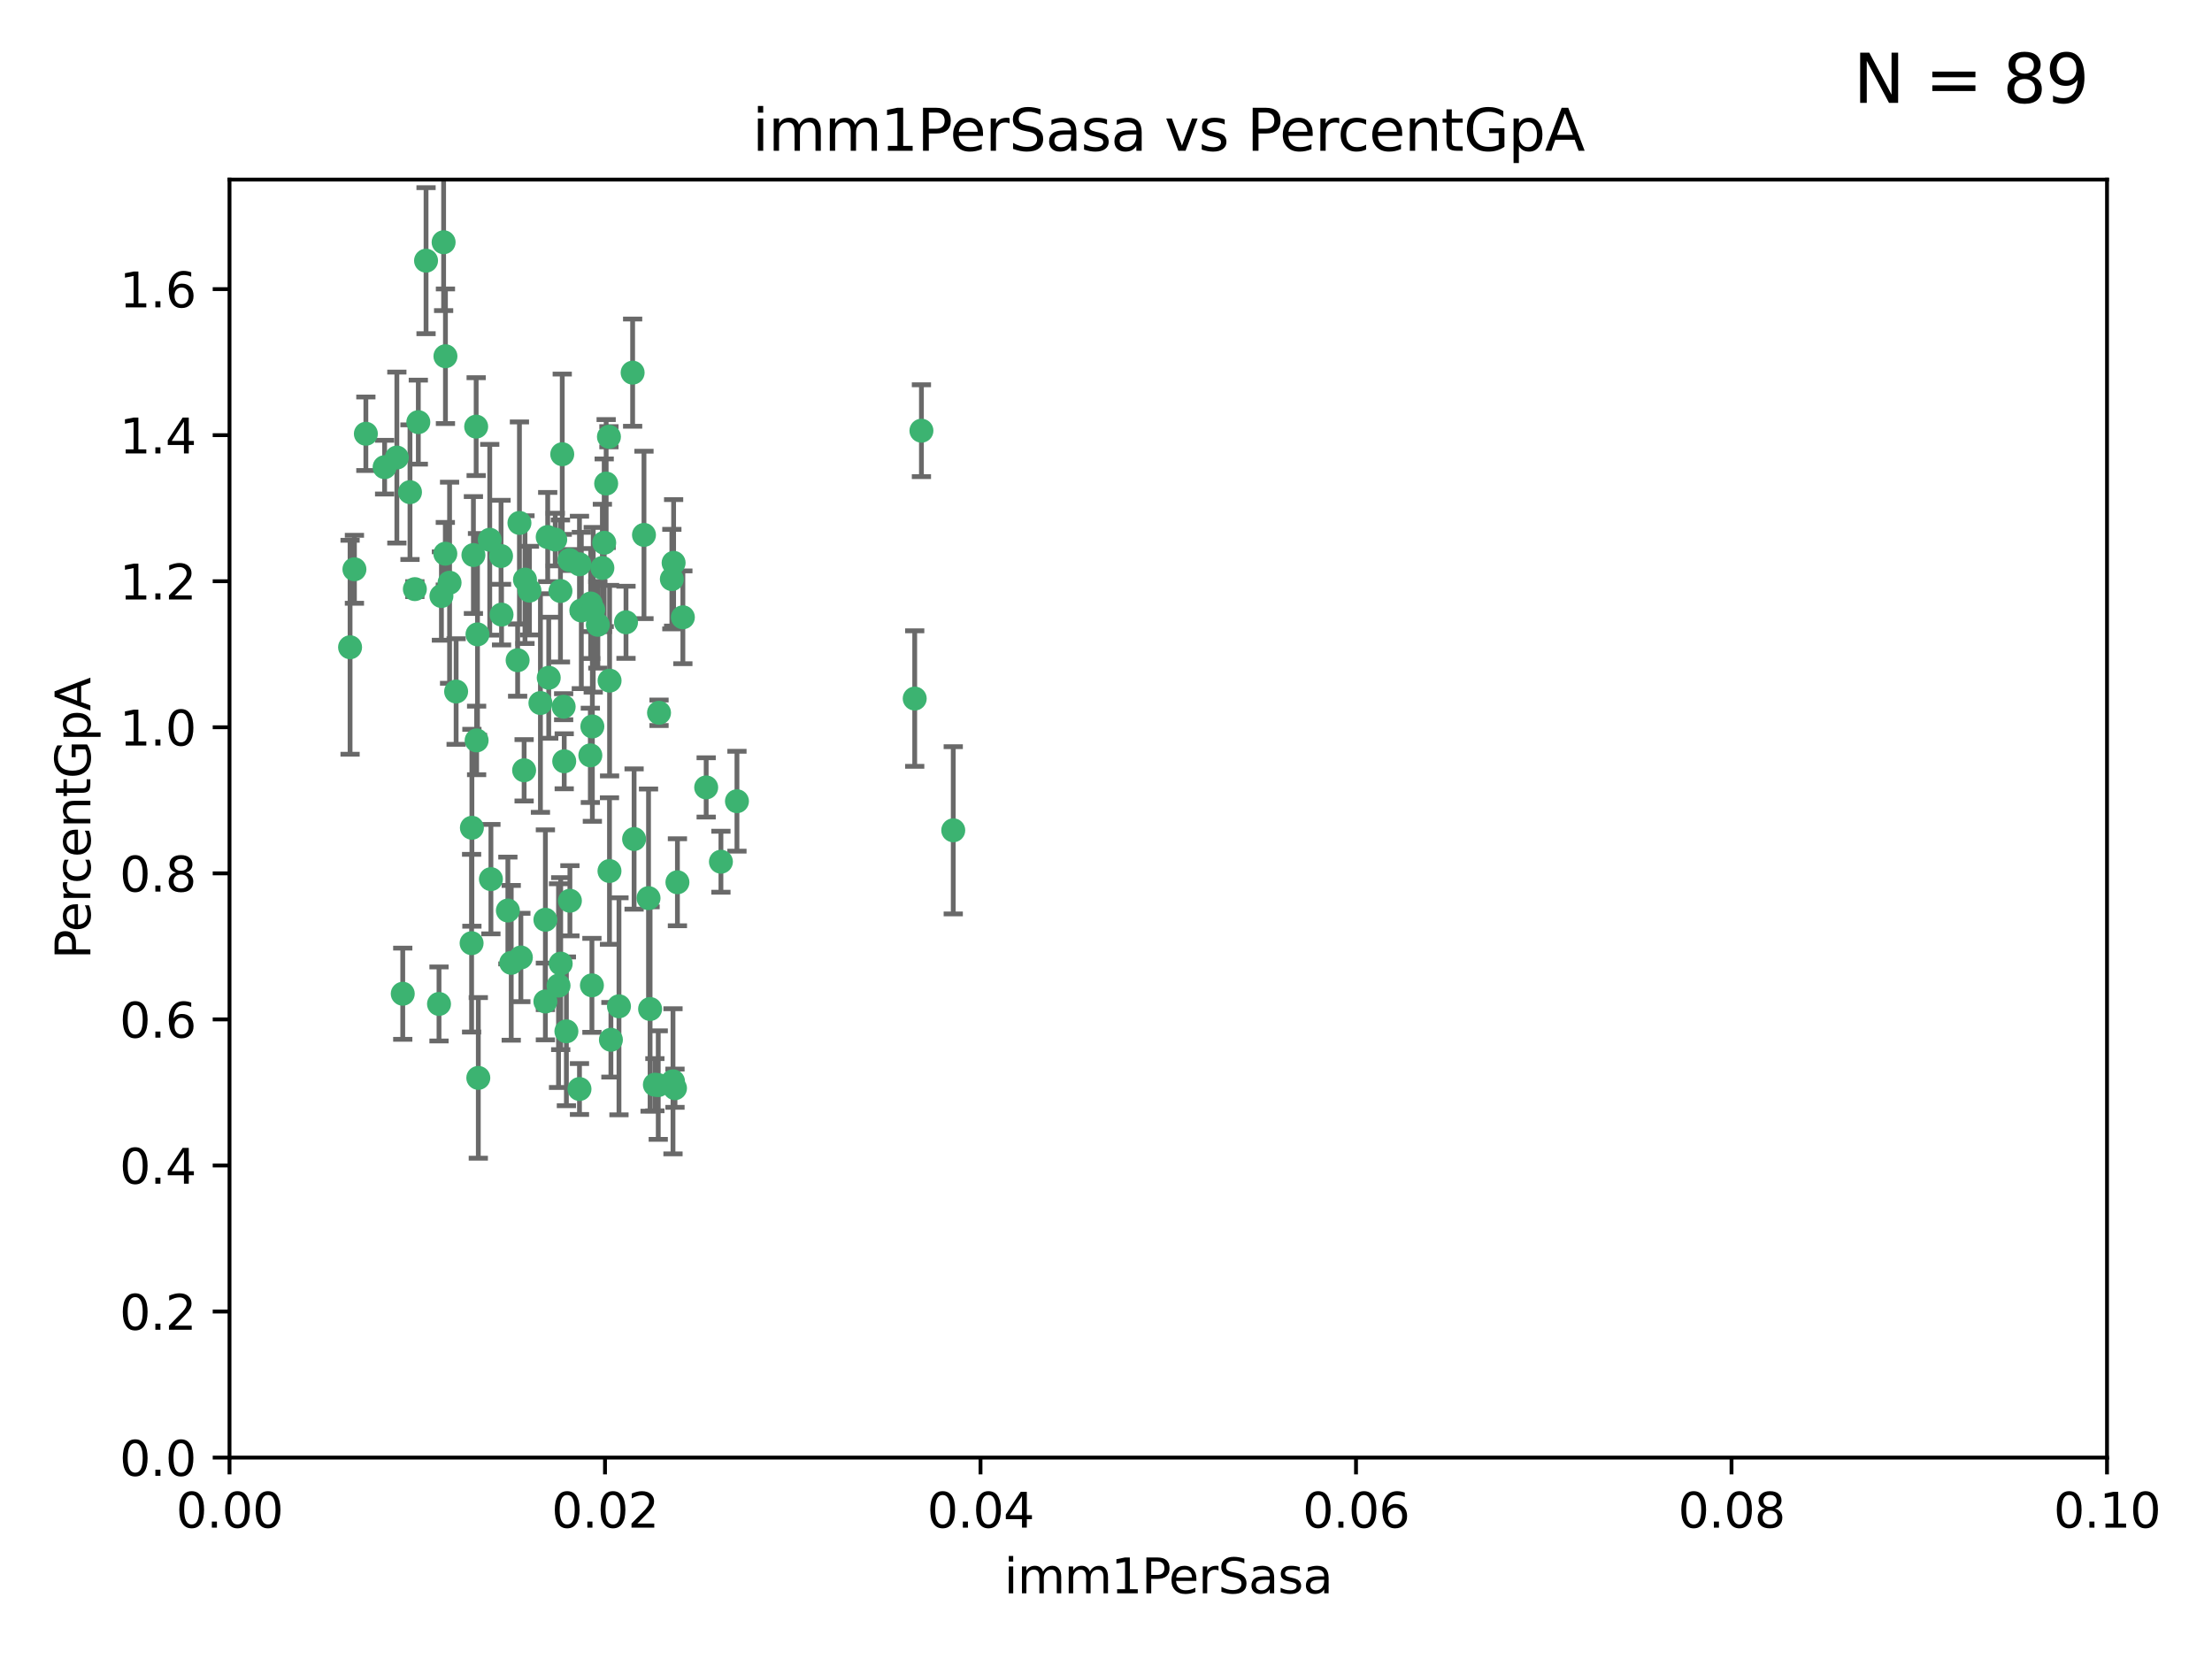 <?xml version="1.0" encoding="utf-8" standalone="no"?>
<!DOCTYPE svg PUBLIC "-//W3C//DTD SVG 1.1//EN"
  "http://www.w3.org/Graphics/SVG/1.1/DTD/svg11.dtd">
<svg xmlns:xlink="http://www.w3.org/1999/xlink" width="460.8pt" height="345.6pt" viewBox="0 0 460.8 345.6" xmlns="http://www.w3.org/2000/svg" version="1.1">
 <defs>
  <style type="text/css">*{stroke-linejoin: round; stroke-linecap: butt}</style>
 </defs>
 <g id="figure_1">
  <g id="patch_1">
   <path d="M 0 345.6 
L 460.8 345.6 
L 460.8 0 
L 0 0 
z
" style="fill: #ffffff"/>
  </g>
  <g id="axes_1">
   <g id="patch_2">
    <path d="M 47.81 303.64 
L 438.93 303.64 
L 438.93 37.411 
L 47.81 37.411 
z
" style="fill: #ffffff"/>
   </g>
   <g id="PathCollection_1">
    <defs>
     <path id="md396ad0830" d="M 0 1.118 
C 0.297 1.118 0.581 1 0.791 0.791 
C 1 0.581 1.118 0.297 1.118 0 
C 1.118 -0.297 1 -0.581 0.791 -0.791 
C 0.581 -1 0.297 -1.118 0 -1.118 
C -0.297 -1.118 -0.581 -1 -0.791 -0.791 
C -1 -0.581 -1.118 -0.297 -1.118 0 
C -1.118 0.297 -1 0.581 -0.791 0.791 
C -0.581 1 -0.297 1.118 0 1.118 
z
" style="stroke: #3cb371"/>
    </defs>
    <g clip-path="url(#pe1aef1b6fd)">
     <use xlink:href="#md396ad0830" x="85.409" y="102.526" style="fill: #3cb371; stroke: #3cb371"/>
     <use xlink:href="#md396ad0830" x="73.834" y="118.592" style="fill: #3cb371; stroke: #3cb371"/>
     <use xlink:href="#md396ad0830" x="92.769" y="115.347" style="fill: #3cb371; stroke: #3cb371"/>
     <use xlink:href="#md396ad0830" x="82.672" y="95.318" style="fill: #3cb371; stroke: #3cb371"/>
     <use xlink:href="#md396ad0830" x="92.794" y="74.211" style="fill: #3cb371; stroke: #3cb371"/>
     <use xlink:href="#md396ad0830" x="72.927" y="134.836" style="fill: #3cb371; stroke: #3cb371"/>
     <use xlink:href="#md396ad0830" x="76.217" y="90.362" style="fill: #3cb371; stroke: #3cb371"/>
     <use xlink:href="#md396ad0830" x="137.288" y="148.487" style="fill: #3cb371; stroke: #3cb371"/>
     <use xlink:href="#md396ad0830" x="87.143" y="87.939" style="fill: #3cb371; stroke: #3cb371"/>
     <use xlink:href="#md396ad0830" x="88.753" y="54.304" style="fill: #3cb371; stroke: #3cb371"/>
     <use xlink:href="#md396ad0830" x="142.254" y="128.593" style="fill: #3cb371; stroke: #3cb371"/>
     <use xlink:href="#md396ad0830" x="108.209" y="108.935" style="fill: #3cb371; stroke: #3cb371"/>
     <use xlink:href="#md396ad0830" x="124.542" y="130.157" style="fill: #3cb371; stroke: #3cb371"/>
     <use xlink:href="#md396ad0830" x="135.1" y="187.094" style="fill: #3cb371; stroke: #3cb371"/>
     <use xlink:href="#md396ad0830" x="80.123" y="97.317" style="fill: #3cb371; stroke: #3cb371"/>
     <use xlink:href="#md396ad0830" x="123.047" y="125.723" style="fill: #3cb371; stroke: #3cb371"/>
     <use xlink:href="#md396ad0830" x="83.9" y="207.013" style="fill: #3cb371; stroke: #3cb371"/>
     <use xlink:href="#md396ad0830" x="104.377" y="115.829" style="fill: #3cb371; stroke: #3cb371"/>
     <use xlink:href="#md396ad0830" x="116.753" y="123.117" style="fill: #3cb371; stroke: #3cb371"/>
     <use xlink:href="#md396ad0830" x="102.266" y="183.14" style="fill: #3cb371; stroke: #3cb371"/>
     <use xlink:href="#md396ad0830" x="95.019" y="144.057" style="fill: #3cb371; stroke: #3cb371"/>
     <use xlink:href="#md396ad0830" x="153.521" y="166.909" style="fill: #3cb371; stroke: #3cb371"/>
     <use xlink:href="#md396ad0830" x="99.194" y="88.874" style="fill: #3cb371; stroke: #3cb371"/>
     <use xlink:href="#md396ad0830" x="91.453" y="209.141" style="fill: #3cb371; stroke: #3cb371"/>
     <use xlink:href="#md396ad0830" x="121.1" y="127.171" style="fill: #3cb371; stroke: #3cb371"/>
     <use xlink:href="#md396ad0830" x="98.305" y="172.439" style="fill: #3cb371; stroke: #3cb371"/>
     <use xlink:href="#md396ad0830" x="123.582" y="127.028" style="fill: #3cb371; stroke: #3cb371"/>
     <use xlink:href="#md396ad0830" x="147.11" y="164.032" style="fill: #3cb371; stroke: #3cb371"/>
     <use xlink:href="#md396ad0830" x="110.293" y="123.038" style="fill: #3cb371; stroke: #3cb371"/>
     <use xlink:href="#md396ad0830" x="91.957" y="124.161" style="fill: #3cb371; stroke: #3cb371"/>
     <use xlink:href="#md396ad0830" x="190.552" y="145.522" style="fill: #3cb371; stroke: #3cb371"/>
     <use xlink:href="#md396ad0830" x="122.978" y="157.353" style="fill: #3cb371; stroke: #3cb371"/>
     <use xlink:href="#md396ad0830" x="102.024" y="112.441" style="fill: #3cb371; stroke: #3cb371"/>
     <use xlink:href="#md396ad0830" x="98.621" y="115.624" style="fill: #3cb371; stroke: #3cb371"/>
     <use xlink:href="#md396ad0830" x="109.364" y="120.746" style="fill: #3cb371; stroke: #3cb371"/>
     <use xlink:href="#md396ad0830" x="125.866" y="113.07" style="fill: #3cb371; stroke: #3cb371"/>
     <use xlink:href="#md396ad0830" x="106.5" y="200.575" style="fill: #3cb371; stroke: #3cb371"/>
     <use xlink:href="#md396ad0830" x="139.96" y="120.64" style="fill: #3cb371; stroke: #3cb371"/>
     <use xlink:href="#md396ad0830" x="92.414" y="50.463" style="fill: #3cb371; stroke: #3cb371"/>
     <use xlink:href="#md396ad0830" x="125.487" y="118.317" style="fill: #3cb371; stroke: #3cb371"/>
     <use xlink:href="#md396ad0830" x="99.471" y="132.151" style="fill: #3cb371; stroke: #3cb371"/>
     <use xlink:href="#md396ad0830" x="120.714" y="117.548" style="fill: #3cb371; stroke: #3cb371"/>
     <use xlink:href="#md396ad0830" x="104.481" y="128.033" style="fill: #3cb371; stroke: #3cb371"/>
     <use xlink:href="#md396ad0830" x="86.423" y="122.726" style="fill: #3cb371; stroke: #3cb371"/>
     <use xlink:href="#md396ad0830" x="115.666" y="112.4" style="fill: #3cb371; stroke: #3cb371"/>
     <use xlink:href="#md396ad0830" x="93.655" y="121.39" style="fill: #3cb371; stroke: #3cb371"/>
     <use xlink:href="#md396ad0830" x="134.153" y="111.43" style="fill: #3cb371; stroke: #3cb371"/>
     <use xlink:href="#md396ad0830" x="114.311" y="141.186" style="fill: #3cb371; stroke: #3cb371"/>
     <use xlink:href="#md396ad0830" x="126.275" y="100.735" style="fill: #3cb371; stroke: #3cb371"/>
     <use xlink:href="#md396ad0830" x="118.722" y="187.642" style="fill: #3cb371; stroke: #3cb371"/>
     <use xlink:href="#md396ad0830" x="113.616" y="191.601" style="fill: #3cb371; stroke: #3cb371"/>
     <use xlink:href="#md396ad0830" x="126.852" y="90.985" style="fill: #3cb371; stroke: #3cb371"/>
     <use xlink:href="#md396ad0830" x="118.629" y="116.663" style="fill: #3cb371; stroke: #3cb371"/>
     <use xlink:href="#md396ad0830" x="140.327" y="117.25" style="fill: #3cb371; stroke: #3cb371"/>
     <use xlink:href="#md396ad0830" x="98.243" y="196.482" style="fill: #3cb371; stroke: #3cb371"/>
     <use xlink:href="#md396ad0830" x="108.506" y="199.457" style="fill: #3cb371; stroke: #3cb371"/>
     <use xlink:href="#md396ad0830" x="114.096" y="111.877" style="fill: #3cb371; stroke: #3cb371"/>
     <use xlink:href="#md396ad0830" x="126.966" y="181.451" style="fill: #3cb371; stroke: #3cb371"/>
     <use xlink:href="#md396ad0830" x="99.64" y="224.544" style="fill: #3cb371; stroke: #3cb371"/>
     <use xlink:href="#md396ad0830" x="128.943" y="209.633" style="fill: #3cb371; stroke: #3cb371"/>
     <use xlink:href="#md396ad0830" x="140.614" y="226.694" style="fill: #3cb371; stroke: #3cb371"/>
     <use xlink:href="#md396ad0830" x="116.804" y="200.742" style="fill: #3cb371; stroke: #3cb371"/>
     <use xlink:href="#md396ad0830" x="120.716" y="226.863" style="fill: #3cb371; stroke: #3cb371"/>
     <use xlink:href="#md396ad0830" x="191.95" y="89.722" style="fill: #3cb371; stroke: #3cb371"/>
     <use xlink:href="#md396ad0830" x="198.58" y="172.967" style="fill: #3cb371; stroke: #3cb371"/>
     <use xlink:href="#md396ad0830" x="117.126" y="94.622" style="fill: #3cb371; stroke: #3cb371"/>
     <use xlink:href="#md396ad0830" x="107.832" y="137.537" style="fill: #3cb371; stroke: #3cb371"/>
     <use xlink:href="#md396ad0830" x="113.613" y="208.627" style="fill: #3cb371; stroke: #3cb371"/>
     <use xlink:href="#md396ad0830" x="127.264" y="216.602" style="fill: #3cb371; stroke: #3cb371"/>
     <use xlink:href="#md396ad0830" x="123.309" y="205.263" style="fill: #3cb371; stroke: #3cb371"/>
     <use xlink:href="#md396ad0830" x="117.99" y="214.843" style="fill: #3cb371; stroke: #3cb371"/>
     <use xlink:href="#md396ad0830" x="137.125" y="226.045" style="fill: #3cb371; stroke: #3cb371"/>
     <use xlink:href="#md396ad0830" x="109.184" y="160.464" style="fill: #3cb371; stroke: #3cb371"/>
     <use xlink:href="#md396ad0830" x="116.353" y="205.321" style="fill: #3cb371; stroke: #3cb371"/>
     <use xlink:href="#md396ad0830" x="141.121" y="183.793" style="fill: #3cb371; stroke: #3cb371"/>
     <use xlink:href="#md396ad0830" x="130.408" y="129.634" style="fill: #3cb371; stroke: #3cb371"/>
     <use xlink:href="#md396ad0830" x="105.8" y="189.677" style="fill: #3cb371; stroke: #3cb371"/>
     <use xlink:href="#md396ad0830" x="99.288" y="154.242" style="fill: #3cb371; stroke: #3cb371"/>
     <use xlink:href="#md396ad0830" x="117.419" y="147.219" style="fill: #3cb371; stroke: #3cb371"/>
     <use xlink:href="#md396ad0830" x="132.094" y="174.785" style="fill: #3cb371; stroke: #3cb371"/>
     <use xlink:href="#md396ad0830" x="135.426" y="210.197" style="fill: #3cb371; stroke: #3cb371"/>
     <use xlink:href="#md396ad0830" x="112.582" y="146.454" style="fill: #3cb371; stroke: #3cb371"/>
     <use xlink:href="#md396ad0830" x="136.424" y="225.964" style="fill: #3cb371; stroke: #3cb371"/>
     <use xlink:href="#md396ad0830" x="126.986" y="141.79" style="fill: #3cb371; stroke: #3cb371"/>
     <use xlink:href="#md396ad0830" x="123.399" y="151.336" style="fill: #3cb371; stroke: #3cb371"/>
     <use xlink:href="#md396ad0830" x="131.789" y="77.63" style="fill: #3cb371; stroke: #3cb371"/>
     <use xlink:href="#md396ad0830" x="150.182" y="179.513" style="fill: #3cb371; stroke: #3cb371"/>
     <use xlink:href="#md396ad0830" x="117.538" y="158.587" style="fill: #3cb371; stroke: #3cb371"/>
     <use xlink:href="#md396ad0830" x="140.197" y="225.255" style="fill: #3cb371; stroke: #3cb371"/>
    </g>
   </g>
   <g id="matplotlib.axis_1">
    <g id="xtick_1">
     <g id="line2d_1">
      <defs>
       <path id="m20636c1cea" d="M 0 0 
L 0 3.5 
" style="stroke: #000000; stroke-width: 0.8"/>
      </defs>
      <g>
       <use xlink:href="#m20636c1cea" x="47.81" y="303.64" style="stroke: #000000; stroke-width: 0.8"/>
      </g>
     </g>
     <g id="text_1">
      <!-- 0.00 -->
      <g transform="translate(36.677 318.238)scale(0.1 -0.1)">
       <defs>
        <path id="DejaVuSans-30" d="M 2034 4250 
Q 1547 4250 1301 3770 
Q 1056 3291 1056 2328 
Q 1056 1369 1301 889 
Q 1547 409 2034 409 
Q 2525 409 2770 889 
Q 3016 1369 3016 2328 
Q 3016 3291 2770 3770 
Q 2525 4250 2034 4250 
z
M 2034 4750 
Q 2819 4750 3233 4129 
Q 3647 3509 3647 2328 
Q 3647 1150 3233 529 
Q 2819 -91 2034 -91 
Q 1250 -91 836 529 
Q 422 1150 422 2328 
Q 422 3509 836 4129 
Q 1250 4750 2034 4750 
z
" transform="scale(0.016)"/>
        <path id="DejaVuSans-2e" d="M 684 794 
L 1344 794 
L 1344 0 
L 684 0 
L 684 794 
z
" transform="scale(0.016)"/>
       </defs>
       <use xlink:href="#DejaVuSans-30"/>
       <use xlink:href="#DejaVuSans-2e" x="63.623"/>
       <use xlink:href="#DejaVuSans-30" x="95.41"/>
       <use xlink:href="#DejaVuSans-30" x="159.033"/>
      </g>
     </g>
    </g>
    <g id="xtick_2">
     <g id="line2d_2">
      <g>
       <use xlink:href="#m20636c1cea" x="126.034" y="303.64" style="stroke: #000000; stroke-width: 0.8"/>
      </g>
     </g>
     <g id="text_2">
      <!-- 0.02 -->
      <g transform="translate(114.901 318.238)scale(0.1 -0.1)">
       <defs>
        <path id="DejaVuSans-32" d="M 1228 531 
L 3431 531 
L 3431 0 
L 469 0 
L 469 531 
Q 828 903 1448 1529 
Q 2069 2156 2228 2338 
Q 2531 2678 2651 2914 
Q 2772 3150 2772 3378 
Q 2772 3750 2511 3984 
Q 2250 4219 1831 4219 
Q 1534 4219 1204 4116 
Q 875 4013 500 3803 
L 500 4441 
Q 881 4594 1212 4672 
Q 1544 4750 1819 4750 
Q 2544 4750 2975 4387 
Q 3406 4025 3406 3419 
Q 3406 3131 3298 2873 
Q 3191 2616 2906 2266 
Q 2828 2175 2409 1742 
Q 1991 1309 1228 531 
z
" transform="scale(0.016)"/>
       </defs>
       <use xlink:href="#DejaVuSans-30"/>
       <use xlink:href="#DejaVuSans-2e" x="63.623"/>
       <use xlink:href="#DejaVuSans-30" x="95.41"/>
       <use xlink:href="#DejaVuSans-32" x="159.033"/>
      </g>
     </g>
    </g>
    <g id="xtick_3">
     <g id="line2d_3">
      <g>
       <use xlink:href="#m20636c1cea" x="204.258" y="303.64" style="stroke: #000000; stroke-width: 0.8"/>
      </g>
     </g>
     <g id="text_3">
      <!-- 0.04 -->
      <g transform="translate(193.125 318.238)scale(0.1 -0.1)">
       <defs>
        <path id="DejaVuSans-34" d="M 2419 4116 
L 825 1625 
L 2419 1625 
L 2419 4116 
z
M 2253 4666 
L 3047 4666 
L 3047 1625 
L 3713 1625 
L 3713 1100 
L 3047 1100 
L 3047 0 
L 2419 0 
L 2419 1100 
L 313 1100 
L 313 1709 
L 2253 4666 
z
" transform="scale(0.016)"/>
       </defs>
       <use xlink:href="#DejaVuSans-30"/>
       <use xlink:href="#DejaVuSans-2e" x="63.623"/>
       <use xlink:href="#DejaVuSans-30" x="95.41"/>
       <use xlink:href="#DejaVuSans-34" x="159.033"/>
      </g>
     </g>
    </g>
    <g id="xtick_4">
     <g id="line2d_4">
      <g>
       <use xlink:href="#m20636c1cea" x="282.482" y="303.64" style="stroke: #000000; stroke-width: 0.8"/>
      </g>
     </g>
     <g id="text_4">
      <!-- 0.06 -->
      <g transform="translate(271.349 318.238)scale(0.1 -0.1)">
       <defs>
        <path id="DejaVuSans-36" d="M 2113 2584 
Q 1688 2584 1439 2293 
Q 1191 2003 1191 1497 
Q 1191 994 1439 701 
Q 1688 409 2113 409 
Q 2538 409 2786 701 
Q 3034 994 3034 1497 
Q 3034 2003 2786 2293 
Q 2538 2584 2113 2584 
z
M 3366 4563 
L 3366 3988 
Q 3128 4100 2886 4159 
Q 2644 4219 2406 4219 
Q 1781 4219 1451 3797 
Q 1122 3375 1075 2522 
Q 1259 2794 1537 2939 
Q 1816 3084 2150 3084 
Q 2853 3084 3261 2657 
Q 3669 2231 3669 1497 
Q 3669 778 3244 343 
Q 2819 -91 2113 -91 
Q 1303 -91 875 529 
Q 447 1150 447 2328 
Q 447 3434 972 4092 
Q 1497 4750 2381 4750 
Q 2619 4750 2861 4703 
Q 3103 4656 3366 4563 
z
" transform="scale(0.016)"/>
       </defs>
       <use xlink:href="#DejaVuSans-30"/>
       <use xlink:href="#DejaVuSans-2e" x="63.623"/>
       <use xlink:href="#DejaVuSans-30" x="95.41"/>
       <use xlink:href="#DejaVuSans-36" x="159.033"/>
      </g>
     </g>
    </g>
    <g id="xtick_5">
     <g id="line2d_5">
      <g>
       <use xlink:href="#m20636c1cea" x="360.706" y="303.64" style="stroke: #000000; stroke-width: 0.8"/>
      </g>
     </g>
     <g id="text_5">
      <!-- 0.08 -->
      <g transform="translate(349.573 318.238)scale(0.1 -0.1)">
       <defs>
        <path id="DejaVuSans-38" d="M 2034 2216 
Q 1584 2216 1326 1975 
Q 1069 1734 1069 1313 
Q 1069 891 1326 650 
Q 1584 409 2034 409 
Q 2484 409 2743 651 
Q 3003 894 3003 1313 
Q 3003 1734 2745 1975 
Q 2488 2216 2034 2216 
z
M 1403 2484 
Q 997 2584 770 2862 
Q 544 3141 544 3541 
Q 544 4100 942 4425 
Q 1341 4750 2034 4750 
Q 2731 4750 3128 4425 
Q 3525 4100 3525 3541 
Q 3525 3141 3298 2862 
Q 3072 2584 2669 2484 
Q 3125 2378 3379 2068 
Q 3634 1759 3634 1313 
Q 3634 634 3220 271 
Q 2806 -91 2034 -91 
Q 1263 -91 848 271 
Q 434 634 434 1313 
Q 434 1759 690 2068 
Q 947 2378 1403 2484 
z
M 1172 3481 
Q 1172 3119 1398 2916 
Q 1625 2713 2034 2713 
Q 2441 2713 2670 2916 
Q 2900 3119 2900 3481 
Q 2900 3844 2670 4047 
Q 2441 4250 2034 4250 
Q 1625 4250 1398 4047 
Q 1172 3844 1172 3481 
z
" transform="scale(0.016)"/>
       </defs>
       <use xlink:href="#DejaVuSans-30"/>
       <use xlink:href="#DejaVuSans-2e" x="63.623"/>
       <use xlink:href="#DejaVuSans-30" x="95.41"/>
       <use xlink:href="#DejaVuSans-38" x="159.033"/>
      </g>
     </g>
    </g>
    <g id="xtick_6">
     <g id="line2d_6">
      <g>
       <use xlink:href="#m20636c1cea" x="438.93" y="303.64" style="stroke: #000000; stroke-width: 0.8"/>
      </g>
     </g>
     <g id="text_6">
      <!-- 0.10 -->
      <g transform="translate(427.797 318.238)scale(0.1 -0.1)">
       <defs>
        <path id="DejaVuSans-31" d="M 794 531 
L 1825 531 
L 1825 4091 
L 703 3866 
L 703 4441 
L 1819 4666 
L 2450 4666 
L 2450 531 
L 3481 531 
L 3481 0 
L 794 0 
L 794 531 
z
" transform="scale(0.016)"/>
       </defs>
       <use xlink:href="#DejaVuSans-30"/>
       <use xlink:href="#DejaVuSans-2e" x="63.623"/>
       <use xlink:href="#DejaVuSans-31" x="95.41"/>
       <use xlink:href="#DejaVuSans-30" x="159.033"/>
      </g>
     </g>
    </g>
    <g id="text_7">
     <!-- imm1PerSasa -->
     <g transform="translate(209.186 331.917)scale(0.1 -0.1)">
      <defs>
       <path id="DejaVuSans-69" d="M 603 3500 
L 1178 3500 
L 1178 0 
L 603 0 
L 603 3500 
z
M 603 4863 
L 1178 4863 
L 1178 4134 
L 603 4134 
L 603 4863 
z
" transform="scale(0.016)"/>
       <path id="DejaVuSans-6d" d="M 3328 2828 
Q 3544 3216 3844 3400 
Q 4144 3584 4550 3584 
Q 5097 3584 5394 3201 
Q 5691 2819 5691 2113 
L 5691 0 
L 5113 0 
L 5113 2094 
Q 5113 2597 4934 2840 
Q 4756 3084 4391 3084 
Q 3944 3084 3684 2787 
Q 3425 2491 3425 1978 
L 3425 0 
L 2847 0 
L 2847 2094 
Q 2847 2600 2669 2842 
Q 2491 3084 2119 3084 
Q 1678 3084 1418 2786 
Q 1159 2488 1159 1978 
L 1159 0 
L 581 0 
L 581 3500 
L 1159 3500 
L 1159 2956 
Q 1356 3278 1631 3431 
Q 1906 3584 2284 3584 
Q 2666 3584 2933 3390 
Q 3200 3197 3328 2828 
z
" transform="scale(0.016)"/>
       <path id="DejaVuSans-50" d="M 1259 4147 
L 1259 2394 
L 2053 2394 
Q 2494 2394 2734 2622 
Q 2975 2850 2975 3272 
Q 2975 3691 2734 3919 
Q 2494 4147 2053 4147 
L 1259 4147 
z
M 628 4666 
L 2053 4666 
Q 2838 4666 3239 4311 
Q 3641 3956 3641 3272 
Q 3641 2581 3239 2228 
Q 2838 1875 2053 1875 
L 1259 1875 
L 1259 0 
L 628 0 
L 628 4666 
z
" transform="scale(0.016)"/>
       <path id="DejaVuSans-65" d="M 3597 1894 
L 3597 1613 
L 953 1613 
Q 991 1019 1311 708 
Q 1631 397 2203 397 
Q 2534 397 2845 478 
Q 3156 559 3463 722 
L 3463 178 
Q 3153 47 2828 -22 
Q 2503 -91 2169 -91 
Q 1331 -91 842 396 
Q 353 884 353 1716 
Q 353 2575 817 3079 
Q 1281 3584 2069 3584 
Q 2775 3584 3186 3129 
Q 3597 2675 3597 1894 
z
M 3022 2063 
Q 3016 2534 2758 2815 
Q 2500 3097 2075 3097 
Q 1594 3097 1305 2825 
Q 1016 2553 972 2059 
L 3022 2063 
z
" transform="scale(0.016)"/>
       <path id="DejaVuSans-72" d="M 2631 2963 
Q 2534 3019 2420 3045 
Q 2306 3072 2169 3072 
Q 1681 3072 1420 2755 
Q 1159 2438 1159 1844 
L 1159 0 
L 581 0 
L 581 3500 
L 1159 3500 
L 1159 2956 
Q 1341 3275 1631 3429 
Q 1922 3584 2338 3584 
Q 2397 3584 2469 3576 
Q 2541 3569 2628 3553 
L 2631 2963 
z
" transform="scale(0.016)"/>
       <path id="DejaVuSans-53" d="M 3425 4513 
L 3425 3897 
Q 3066 4069 2747 4153 
Q 2428 4238 2131 4238 
Q 1616 4238 1336 4038 
Q 1056 3838 1056 3469 
Q 1056 3159 1242 3001 
Q 1428 2844 1947 2747 
L 2328 2669 
Q 3034 2534 3370 2195 
Q 3706 1856 3706 1288 
Q 3706 609 3251 259 
Q 2797 -91 1919 -91 
Q 1588 -91 1214 -16 
Q 841 59 441 206 
L 441 856 
Q 825 641 1194 531 
Q 1563 422 1919 422 
Q 2459 422 2753 634 
Q 3047 847 3047 1241 
Q 3047 1584 2836 1778 
Q 2625 1972 2144 2069 
L 1759 2144 
Q 1053 2284 737 2584 
Q 422 2884 422 3419 
Q 422 4038 858 4394 
Q 1294 4750 2059 4750 
Q 2388 4750 2728 4690 
Q 3069 4631 3425 4513 
z
" transform="scale(0.016)"/>
       <path id="DejaVuSans-61" d="M 2194 1759 
Q 1497 1759 1228 1600 
Q 959 1441 959 1056 
Q 959 750 1161 570 
Q 1363 391 1709 391 
Q 2188 391 2477 730 
Q 2766 1069 2766 1631 
L 2766 1759 
L 2194 1759 
z
M 3341 1997 
L 3341 0 
L 2766 0 
L 2766 531 
Q 2569 213 2275 61 
Q 1981 -91 1556 -91 
Q 1019 -91 701 211 
Q 384 513 384 1019 
Q 384 1609 779 1909 
Q 1175 2209 1959 2209 
L 2766 2209 
L 2766 2266 
Q 2766 2663 2505 2880 
Q 2244 3097 1772 3097 
Q 1472 3097 1187 3025 
Q 903 2953 641 2809 
L 641 3341 
Q 956 3463 1253 3523 
Q 1550 3584 1831 3584 
Q 2591 3584 2966 3190 
Q 3341 2797 3341 1997 
z
" transform="scale(0.016)"/>
       <path id="DejaVuSans-73" d="M 2834 3397 
L 2834 2853 
Q 2591 2978 2328 3040 
Q 2066 3103 1784 3103 
Q 1356 3103 1142 2972 
Q 928 2841 928 2578 
Q 928 2378 1081 2264 
Q 1234 2150 1697 2047 
L 1894 2003 
Q 2506 1872 2764 1633 
Q 3022 1394 3022 966 
Q 3022 478 2636 193 
Q 2250 -91 1575 -91 
Q 1294 -91 989 -36 
Q 684 19 347 128 
L 347 722 
Q 666 556 975 473 
Q 1284 391 1588 391 
Q 1994 391 2212 530 
Q 2431 669 2431 922 
Q 2431 1156 2273 1281 
Q 2116 1406 1581 1522 
L 1381 1569 
Q 847 1681 609 1914 
Q 372 2147 372 2553 
Q 372 3047 722 3315 
Q 1072 3584 1716 3584 
Q 2034 3584 2315 3537 
Q 2597 3491 2834 3397 
z
" transform="scale(0.016)"/>
      </defs>
      <use xlink:href="#DejaVuSans-69"/>
      <use xlink:href="#DejaVuSans-6d" x="27.783"/>
      <use xlink:href="#DejaVuSans-6d" x="125.195"/>
      <use xlink:href="#DejaVuSans-31" x="222.607"/>
      <use xlink:href="#DejaVuSans-50" x="286.23"/>
      <use xlink:href="#DejaVuSans-65" x="342.908"/>
      <use xlink:href="#DejaVuSans-72" x="404.432"/>
      <use xlink:href="#DejaVuSans-53" x="445.545"/>
      <use xlink:href="#DejaVuSans-61" x="509.021"/>
      <use xlink:href="#DejaVuSans-73" x="570.301"/>
      <use xlink:href="#DejaVuSans-61" x="622.4"/>
     </g>
    </g>
   </g>
   <g id="matplotlib.axis_2">
    <g id="ytick_1">
     <g id="line2d_7">
      <defs>
       <path id="mcbad117885" d="M 0 0 
L -3.5 0 
" style="stroke: #000000; stroke-width: 0.8"/>
      </defs>
      <g>
       <use xlink:href="#mcbad117885" x="47.81" y="303.64" style="stroke: #000000; stroke-width: 0.8"/>
      </g>
     </g>
     <g id="text_8">
      <!-- 0.0 -->
      <g transform="translate(24.907 307.439)scale(0.1 -0.1)">
       <use xlink:href="#DejaVuSans-30"/>
       <use xlink:href="#DejaVuSans-2e" x="63.623"/>
       <use xlink:href="#DejaVuSans-30" x="95.41"/>
      </g>
     </g>
    </g>
    <g id="ytick_2">
     <g id="line2d_8">
      <g>
       <use xlink:href="#mcbad117885" x="47.81" y="273.214" style="stroke: #000000; stroke-width: 0.8"/>
      </g>
     </g>
     <g id="text_9">
      <!-- 0.2 -->
      <g transform="translate(24.907 277.013)scale(0.1 -0.1)">
       <use xlink:href="#DejaVuSans-30"/>
       <use xlink:href="#DejaVuSans-2e" x="63.623"/>
       <use xlink:href="#DejaVuSans-32" x="95.41"/>
      </g>
     </g>
    </g>
    <g id="ytick_3">
     <g id="line2d_9">
      <g>
       <use xlink:href="#mcbad117885" x="47.81" y="242.788" style="stroke: #000000; stroke-width: 0.8"/>
      </g>
     </g>
     <g id="text_10">
      <!-- 0.4 -->
      <g transform="translate(24.907 246.587)scale(0.1 -0.1)">
       <use xlink:href="#DejaVuSans-30"/>
       <use xlink:href="#DejaVuSans-2e" x="63.623"/>
       <use xlink:href="#DejaVuSans-34" x="95.41"/>
      </g>
     </g>
    </g>
    <g id="ytick_4">
     <g id="line2d_10">
      <g>
       <use xlink:href="#mcbad117885" x="47.81" y="212.362" style="stroke: #000000; stroke-width: 0.8"/>
      </g>
     </g>
     <g id="text_11">
      <!-- 0.6 -->
      <g transform="translate(24.907 216.161)scale(0.1 -0.1)">
       <use xlink:href="#DejaVuSans-30"/>
       <use xlink:href="#DejaVuSans-2e" x="63.623"/>
       <use xlink:href="#DejaVuSans-36" x="95.41"/>
      </g>
     </g>
    </g>
    <g id="ytick_5">
     <g id="line2d_11">
      <g>
       <use xlink:href="#mcbad117885" x="47.81" y="181.935" style="stroke: #000000; stroke-width: 0.8"/>
      </g>
     </g>
     <g id="text_12">
      <!-- 0.8 -->
      <g transform="translate(24.907 185.735)scale(0.1 -0.1)">
       <use xlink:href="#DejaVuSans-30"/>
       <use xlink:href="#DejaVuSans-2e" x="63.623"/>
       <use xlink:href="#DejaVuSans-38" x="95.41"/>
      </g>
     </g>
    </g>
    <g id="ytick_6">
     <g id="line2d_12">
      <g>
       <use xlink:href="#mcbad117885" x="47.81" y="151.509" style="stroke: #000000; stroke-width: 0.8"/>
      </g>
     </g>
     <g id="text_13">
      <!-- 1.0 -->
      <g transform="translate(24.907 155.308)scale(0.1 -0.1)">
       <use xlink:href="#DejaVuSans-31"/>
       <use xlink:href="#DejaVuSans-2e" x="63.623"/>
       <use xlink:href="#DejaVuSans-30" x="95.41"/>
      </g>
     </g>
    </g>
    <g id="ytick_7">
     <g id="line2d_13">
      <g>
       <use xlink:href="#mcbad117885" x="47.81" y="121.083" style="stroke: #000000; stroke-width: 0.8"/>
      </g>
     </g>
     <g id="text_14">
      <!-- 1.2 -->
      <g transform="translate(24.907 124.882)scale(0.1 -0.1)">
       <use xlink:href="#DejaVuSans-31"/>
       <use xlink:href="#DejaVuSans-2e" x="63.623"/>
       <use xlink:href="#DejaVuSans-32" x="95.41"/>
      </g>
     </g>
    </g>
    <g id="ytick_8">
     <g id="line2d_14">
      <g>
       <use xlink:href="#mcbad117885" x="47.81" y="90.657" style="stroke: #000000; stroke-width: 0.8"/>
      </g>
     </g>
     <g id="text_15">
      <!-- 1.4 -->
      <g transform="translate(24.907 94.456)scale(0.1 -0.1)">
       <use xlink:href="#DejaVuSans-31"/>
       <use xlink:href="#DejaVuSans-2e" x="63.623"/>
       <use xlink:href="#DejaVuSans-34" x="95.41"/>
      </g>
     </g>
    </g>
    <g id="ytick_9">
     <g id="line2d_15">
      <g>
       <use xlink:href="#mcbad117885" x="47.81" y="60.231" style="stroke: #000000; stroke-width: 0.8"/>
      </g>
     </g>
     <g id="text_16">
      <!-- 1.6 -->
      <g transform="translate(24.907 64.03)scale(0.1 -0.1)">
       <use xlink:href="#DejaVuSans-31"/>
       <use xlink:href="#DejaVuSans-2e" x="63.623"/>
       <use xlink:href="#DejaVuSans-36" x="95.41"/>
      </g>
     </g>
    </g>
    <g id="text_17">
     <!-- PercentGpA -->
     <g transform="translate(18.827 199.802)rotate(-90)scale(0.1 -0.1)">
      <defs>
       <path id="DejaVuSans-63" d="M 3122 3366 
L 3122 2828 
Q 2878 2963 2633 3030 
Q 2388 3097 2138 3097 
Q 1578 3097 1268 2742 
Q 959 2388 959 1747 
Q 959 1106 1268 751 
Q 1578 397 2138 397 
Q 2388 397 2633 464 
Q 2878 531 3122 666 
L 3122 134 
Q 2881 22 2623 -34 
Q 2366 -91 2075 -91 
Q 1284 -91 818 406 
Q 353 903 353 1747 
Q 353 2603 823 3093 
Q 1294 3584 2113 3584 
Q 2378 3584 2631 3529 
Q 2884 3475 3122 3366 
z
" transform="scale(0.016)"/>
       <path id="DejaVuSans-6e" d="M 3513 2113 
L 3513 0 
L 2938 0 
L 2938 2094 
Q 2938 2591 2744 2837 
Q 2550 3084 2163 3084 
Q 1697 3084 1428 2787 
Q 1159 2491 1159 1978 
L 1159 0 
L 581 0 
L 581 3500 
L 1159 3500 
L 1159 2956 
Q 1366 3272 1645 3428 
Q 1925 3584 2291 3584 
Q 2894 3584 3203 3211 
Q 3513 2838 3513 2113 
z
" transform="scale(0.016)"/>
       <path id="DejaVuSans-74" d="M 1172 4494 
L 1172 3500 
L 2356 3500 
L 2356 3053 
L 1172 3053 
L 1172 1153 
Q 1172 725 1289 603 
Q 1406 481 1766 481 
L 2356 481 
L 2356 0 
L 1766 0 
Q 1100 0 847 248 
Q 594 497 594 1153 
L 594 3053 
L 172 3053 
L 172 3500 
L 594 3500 
L 594 4494 
L 1172 4494 
z
" transform="scale(0.016)"/>
       <path id="DejaVuSans-47" d="M 3809 666 
L 3809 1919 
L 2778 1919 
L 2778 2438 
L 4434 2438 
L 4434 434 
Q 4069 175 3628 42 
Q 3188 -91 2688 -91 
Q 1594 -91 976 548 
Q 359 1188 359 2328 
Q 359 3472 976 4111 
Q 1594 4750 2688 4750 
Q 3144 4750 3555 4637 
Q 3966 4525 4313 4306 
L 4313 3634 
Q 3963 3931 3569 4081 
Q 3175 4231 2741 4231 
Q 1884 4231 1454 3753 
Q 1025 3275 1025 2328 
Q 1025 1384 1454 906 
Q 1884 428 2741 428 
Q 3075 428 3337 486 
Q 3600 544 3809 666 
z
" transform="scale(0.016)"/>
       <path id="DejaVuSans-70" d="M 1159 525 
L 1159 -1331 
L 581 -1331 
L 581 3500 
L 1159 3500 
L 1159 2969 
Q 1341 3281 1617 3432 
Q 1894 3584 2278 3584 
Q 2916 3584 3314 3078 
Q 3713 2572 3713 1747 
Q 3713 922 3314 415 
Q 2916 -91 2278 -91 
Q 1894 -91 1617 61 
Q 1341 213 1159 525 
z
M 3116 1747 
Q 3116 2381 2855 2742 
Q 2594 3103 2138 3103 
Q 1681 3103 1420 2742 
Q 1159 2381 1159 1747 
Q 1159 1113 1420 752 
Q 1681 391 2138 391 
Q 2594 391 2855 752 
Q 3116 1113 3116 1747 
z
" transform="scale(0.016)"/>
       <path id="DejaVuSans-41" d="M 2188 4044 
L 1331 1722 
L 3047 1722 
L 2188 4044 
z
M 1831 4666 
L 2547 4666 
L 4325 0 
L 3669 0 
L 3244 1197 
L 1141 1197 
L 716 0 
L 50 0 
L 1831 4666 
z
" transform="scale(0.016)"/>
      </defs>
      <use xlink:href="#DejaVuSans-50"/>
      <use xlink:href="#DejaVuSans-65" x="56.678"/>
      <use xlink:href="#DejaVuSans-72" x="118.201"/>
      <use xlink:href="#DejaVuSans-63" x="157.064"/>
      <use xlink:href="#DejaVuSans-65" x="212.045"/>
      <use xlink:href="#DejaVuSans-6e" x="273.568"/>
      <use xlink:href="#DejaVuSans-74" x="336.947"/>
      <use xlink:href="#DejaVuSans-47" x="376.156"/>
      <use xlink:href="#DejaVuSans-70" x="453.646"/>
      <use xlink:href="#DejaVuSans-41" x="517.123"/>
     </g>
    </g>
   </g>
   <g id="LineCollection_1">
    <path d="M 85.409 116.551 
L 85.409 88.502 
" clip-path="url(#pe1aef1b6fd)" style="fill: none; stroke: #696969"/>
    <path d="M 73.834 125.671 
L 73.834 111.513 
" clip-path="url(#pe1aef1b6fd)" style="fill: none; stroke: #696969"/>
    <path d="M 92.769 121.856 
L 92.769 108.837 
" clip-path="url(#pe1aef1b6fd)" style="fill: none; stroke: #696969"/>
    <path d="M 82.672 113.125 
L 82.672 77.511 
" clip-path="url(#pe1aef1b6fd)" style="fill: none; stroke: #696969"/>
    <path d="M 92.794 88.233 
L 92.794 60.19 
" clip-path="url(#pe1aef1b6fd)" style="fill: none; stroke: #696969"/>
    <path d="M 72.927 157.119 
L 72.927 112.554 
" clip-path="url(#pe1aef1b6fd)" style="fill: none; stroke: #696969"/>
    <path d="M 76.217 98.017 
L 76.217 82.708 
" clip-path="url(#pe1aef1b6fd)" style="fill: none; stroke: #696969"/>
    <path d="M 137.288 151.141 
L 137.288 145.832 
" clip-path="url(#pe1aef1b6fd)" style="fill: none; stroke: #696969"/>
    <path d="M 87.143 96.688 
L 87.143 79.189 
" clip-path="url(#pe1aef1b6fd)" style="fill: none; stroke: #696969"/>
    <path d="M 88.753 69.514 
L 88.753 39.094 
" clip-path="url(#pe1aef1b6fd)" style="fill: none; stroke: #696969"/>
    <path d="M 142.254 138.259 
L 142.254 118.927 
" clip-path="url(#pe1aef1b6fd)" style="fill: none; stroke: #696969"/>
    <path d="M 108.209 129.975 
L 108.209 87.895 
" clip-path="url(#pe1aef1b6fd)" style="fill: none; stroke: #696969"/>
    <path d="M 124.542 139.176 
L 124.542 121.139 
" clip-path="url(#pe1aef1b6fd)" style="fill: none; stroke: #696969"/>
    <path d="M 135.1 209.823 
L 135.1 164.366 
" clip-path="url(#pe1aef1b6fd)" style="fill: none; stroke: #696969"/>
    <path d="M 80.123 102.911 
L 80.123 91.723 
" clip-path="url(#pe1aef1b6fd)" style="fill: none; stroke: #696969"/>
    <path d="M 123.047 137.173 
L 123.047 114.273 
" clip-path="url(#pe1aef1b6fd)" style="fill: none; stroke: #696969"/>
    <path d="M 83.9 216.511 
L 83.9 197.514 
" clip-path="url(#pe1aef1b6fd)" style="fill: none; stroke: #696969"/>
    <path d="M 104.377 127.434 
L 104.377 104.223 
" clip-path="url(#pe1aef1b6fd)" style="fill: none; stroke: #696969"/>
    <path d="M 116.753 137.906 
L 116.753 108.328 
" clip-path="url(#pe1aef1b6fd)" style="fill: none; stroke: #696969"/>
    <path d="M 102.266 194.535 
L 102.266 171.745 
" clip-path="url(#pe1aef1b6fd)" style="fill: none; stroke: #696969"/>
    <path d="M 95.019 155.054 
L 95.019 133.06 
" clip-path="url(#pe1aef1b6fd)" style="fill: none; stroke: #696969"/>
    <path d="M 153.521 177.313 
L 153.521 156.505 
" clip-path="url(#pe1aef1b6fd)" style="fill: none; stroke: #696969"/>
    <path d="M 99.194 99.068 
L 99.194 78.679 
" clip-path="url(#pe1aef1b6fd)" style="fill: none; stroke: #696969"/>
    <path d="M 91.453 216.853 
L 91.453 201.43 
" clip-path="url(#pe1aef1b6fd)" style="fill: none; stroke: #696969"/>
    <path d="M 121.1 143.45 
L 121.1 110.892 
" clip-path="url(#pe1aef1b6fd)" style="fill: none; stroke: #696969"/>
    <path d="M 98.305 192.948 
L 98.305 151.931 
" clip-path="url(#pe1aef1b6fd)" style="fill: none; stroke: #696969"/>
    <path d="M 123.582 144.184 
L 123.582 109.872 
" clip-path="url(#pe1aef1b6fd)" style="fill: none; stroke: #696969"/>
    <path d="M 147.11 170.206 
L 147.11 157.858 
" clip-path="url(#pe1aef1b6fd)" style="fill: none; stroke: #696969"/>
    <path d="M 110.293 132.269 
L 110.293 113.807 
" clip-path="url(#pe1aef1b6fd)" style="fill: none; stroke: #696969"/>
    <path d="M 91.957 133.371 
L 91.957 114.951 
" clip-path="url(#pe1aef1b6fd)" style="fill: none; stroke: #696969"/>
    <path d="M 190.552 159.637 
L 190.552 131.407 
" clip-path="url(#pe1aef1b6fd)" style="fill: none; stroke: #696969"/>
    <path d="M 122.978 167.175 
L 122.978 147.531 
" clip-path="url(#pe1aef1b6fd)" style="fill: none; stroke: #696969"/>
    <path d="M 102.024 132.308 
L 102.024 92.574 
" clip-path="url(#pe1aef1b6fd)" style="fill: none; stroke: #696969"/>
    <path d="M 98.621 127.805 
L 98.621 103.444 
" clip-path="url(#pe1aef1b6fd)" style="fill: none; stroke: #696969"/>
    <path d="M 109.364 134.052 
L 109.364 107.441 
" clip-path="url(#pe1aef1b6fd)" style="fill: none; stroke: #696969"/>
    <path d="M 125.866 130.531 
L 125.866 95.608 
" clip-path="url(#pe1aef1b6fd)" style="fill: none; stroke: #696969"/>
    <path d="M 106.5 216.692 
L 106.5 184.457 
" clip-path="url(#pe1aef1b6fd)" style="fill: none; stroke: #696969"/>
    <path d="M 139.96 131.008 
L 139.96 110.272 
" clip-path="url(#pe1aef1b6fd)" style="fill: none; stroke: #696969"/>
    <path d="M 92.414 64.704 
L 92.414 36.222 
" clip-path="url(#pe1aef1b6fd)" style="fill: none; stroke: #696969"/>
    <path d="M 125.487 131.588 
L 125.487 105.046 
" clip-path="url(#pe1aef1b6fd)" style="fill: none; stroke: #696969"/>
    <path d="M 99.471 153.161 
L 99.471 111.142 
" clip-path="url(#pe1aef1b6fd)" style="fill: none; stroke: #696969"/>
    <path d="M 120.714 127.556 
L 120.714 107.539 
" clip-path="url(#pe1aef1b6fd)" style="fill: none; stroke: #696969"/>
    <path d="M 104.481 134.352 
L 104.481 121.715 
" clip-path="url(#pe1aef1b6fd)" style="fill: none; stroke: #696969"/>
    <path d="M 86.423 124.287 
L 86.423 121.164 
" clip-path="url(#pe1aef1b6fd)" style="fill: none; stroke: #696969"/>
    <path d="M 115.666 117.881 
L 115.666 106.919 
" clip-path="url(#pe1aef1b6fd)" style="fill: none; stroke: #696969"/>
    <path d="M 93.655 142.334 
L 93.655 100.445 
" clip-path="url(#pe1aef1b6fd)" style="fill: none; stroke: #696969"/>
    <path d="M 134.153 128.867 
L 134.153 93.993 
" clip-path="url(#pe1aef1b6fd)" style="fill: none; stroke: #696969"/>
    <path d="M 114.311 153.788 
L 114.311 128.583 
" clip-path="url(#pe1aef1b6fd)" style="fill: none; stroke: #696969"/>
    <path d="M 126.275 114.065 
L 126.275 87.405 
" clip-path="url(#pe1aef1b6fd)" style="fill: none; stroke: #696969"/>
    <path d="M 118.722 194.952 
L 118.722 180.332 
" clip-path="url(#pe1aef1b6fd)" style="fill: none; stroke: #696969"/>
    <path d="M 113.616 210.328 
L 113.616 172.874 
" clip-path="url(#pe1aef1b6fd)" style="fill: none; stroke: #696969"/>
    <path d="M 126.852 93.09 
L 126.852 88.88 
" clip-path="url(#pe1aef1b6fd)" style="fill: none; stroke: #696969"/>
    <path d="M 118.629 118.845 
L 118.629 114.48 
" clip-path="url(#pe1aef1b6fd)" style="fill: none; stroke: #696969"/>
    <path d="M 140.327 130.424 
L 140.327 104.076 
" clip-path="url(#pe1aef1b6fd)" style="fill: none; stroke: #696969"/>
    <path d="M 98.243 214.989 
L 98.243 177.976 
" clip-path="url(#pe1aef1b6fd)" style="fill: none; stroke: #696969"/>
    <path d="M 108.506 208.661 
L 108.506 190.254 
" clip-path="url(#pe1aef1b6fd)" style="fill: none; stroke: #696969"/>
    <path d="M 114.096 121.164 
L 114.096 102.59 
" clip-path="url(#pe1aef1b6fd)" style="fill: none; stroke: #696969"/>
    <path d="M 126.966 196.715 
L 126.966 166.186 
" clip-path="url(#pe1aef1b6fd)" style="fill: none; stroke: #696969"/>
    <path d="M 99.64 241.275 
L 99.64 207.813 
" clip-path="url(#pe1aef1b6fd)" style="fill: none; stroke: #696969"/>
    <path d="M 128.943 232.235 
L 128.943 187.031 
" clip-path="url(#pe1aef1b6fd)" style="fill: none; stroke: #696969"/>
    <path d="M 140.614 230.679 
L 140.614 222.709 
" clip-path="url(#pe1aef1b6fd)" style="fill: none; stroke: #696969"/>
    <path d="M 116.804 218.655 
L 116.804 182.829 
" clip-path="url(#pe1aef1b6fd)" style="fill: none; stroke: #696969"/>
    <path d="M 120.716 232.164 
L 120.716 221.562 
" clip-path="url(#pe1aef1b6fd)" style="fill: none; stroke: #696969"/>
    <path d="M 191.95 99.288 
L 191.95 80.155 
" clip-path="url(#pe1aef1b6fd)" style="fill: none; stroke: #696969"/>
    <path d="M 198.58 190.388 
L 198.58 155.547 
" clip-path="url(#pe1aef1b6fd)" style="fill: none; stroke: #696969"/>
    <path d="M 117.126 111.321 
L 117.126 77.924 
" clip-path="url(#pe1aef1b6fd)" style="fill: none; stroke: #696969"/>
    <path d="M 107.832 145.036 
L 107.832 130.037 
" clip-path="url(#pe1aef1b6fd)" style="fill: none; stroke: #696969"/>
    <path d="M 113.613 216.618 
L 113.613 200.636 
" clip-path="url(#pe1aef1b6fd)" style="fill: none; stroke: #696969"/>
    <path d="M 127.264 224.369 
L 127.264 208.834 
" clip-path="url(#pe1aef1b6fd)" style="fill: none; stroke: #696969"/>
    <path d="M 123.309 215.051 
L 123.309 195.476 
" clip-path="url(#pe1aef1b6fd)" style="fill: none; stroke: #696969"/>
    <path d="M 117.99 230.338 
L 117.99 199.348 
" clip-path="url(#pe1aef1b6fd)" style="fill: none; stroke: #696969"/>
    <path d="M 137.125 237.349 
L 137.125 214.741 
" clip-path="url(#pe1aef1b6fd)" style="fill: none; stroke: #696969"/>
    <path d="M 109.184 166.859 
L 109.184 154.07 
" clip-path="url(#pe1aef1b6fd)" style="fill: none; stroke: #696969"/>
    <path d="M 116.353 226.542 
L 116.353 184.101 
" clip-path="url(#pe1aef1b6fd)" style="fill: none; stroke: #696969"/>
    <path d="M 141.121 192.858 
L 141.121 174.727 
" clip-path="url(#pe1aef1b6fd)" style="fill: none; stroke: #696969"/>
    <path d="M 130.408 137.148 
L 130.408 122.121 
" clip-path="url(#pe1aef1b6fd)" style="fill: none; stroke: #696969"/>
    <path d="M 105.8 200.8 
L 105.8 178.554 
" clip-path="url(#pe1aef1b6fd)" style="fill: none; stroke: #696969"/>
    <path d="M 99.288 161.382 
L 99.288 147.102 
" clip-path="url(#pe1aef1b6fd)" style="fill: none; stroke: #696969"/>
    <path d="M 117.419 149.931 
L 117.419 144.506 
" clip-path="url(#pe1aef1b6fd)" style="fill: none; stroke: #696969"/>
    <path d="M 132.094 189.396 
L 132.094 160.174 
" clip-path="url(#pe1aef1b6fd)" style="fill: none; stroke: #696969"/>
    <path d="M 135.426 231.483 
L 135.426 188.911 
" clip-path="url(#pe1aef1b6fd)" style="fill: none; stroke: #696969"/>
    <path d="M 112.582 169.221 
L 112.582 123.686 
" clip-path="url(#pe1aef1b6fd)" style="fill: none; stroke: #696969"/>
    <path d="M 136.424 231.4 
L 136.424 220.527 
" clip-path="url(#pe1aef1b6fd)" style="fill: none; stroke: #696969"/>
    <path d="M 126.986 161.635 
L 126.986 121.944 
" clip-path="url(#pe1aef1b6fd)" style="fill: none; stroke: #696969"/>
    <path d="M 123.399 171.095 
L 123.399 131.576 
" clip-path="url(#pe1aef1b6fd)" style="fill: none; stroke: #696969"/>
    <path d="M 131.789 88.796 
L 131.789 66.463 
" clip-path="url(#pe1aef1b6fd)" style="fill: none; stroke: #696969"/>
    <path d="M 150.182 185.864 
L 150.182 173.162 
" clip-path="url(#pe1aef1b6fd)" style="fill: none; stroke: #696969"/>
    <path d="M 117.538 164.314 
L 117.538 152.86 
" clip-path="url(#pe1aef1b6fd)" style="fill: none; stroke: #696969"/>
    <path d="M 140.197 240.373 
L 140.197 210.138 
" clip-path="url(#pe1aef1b6fd)" style="fill: none; stroke: #696969"/>
   </g>
   <g id="line2d_16">
    <defs>
     <path id="m6ac804ee48" d="M 2 0 
L -2 -0 
" style="stroke: #696969"/>
    </defs>
    <g clip-path="url(#pe1aef1b6fd)">
     <use xlink:href="#m6ac804ee48" x="85.409" y="116.551" style="fill: #696969; stroke: #696969"/>
     <use xlink:href="#m6ac804ee48" x="73.834" y="125.671" style="fill: #696969; stroke: #696969"/>
     <use xlink:href="#m6ac804ee48" x="92.769" y="121.856" style="fill: #696969; stroke: #696969"/>
     <use xlink:href="#m6ac804ee48" x="82.672" y="113.125" style="fill: #696969; stroke: #696969"/>
     <use xlink:href="#m6ac804ee48" x="92.794" y="88.233" style="fill: #696969; stroke: #696969"/>
     <use xlink:href="#m6ac804ee48" x="72.927" y="157.119" style="fill: #696969; stroke: #696969"/>
     <use xlink:href="#m6ac804ee48" x="76.217" y="98.017" style="fill: #696969; stroke: #696969"/>
     <use xlink:href="#m6ac804ee48" x="137.288" y="151.141" style="fill: #696969; stroke: #696969"/>
     <use xlink:href="#m6ac804ee48" x="87.143" y="96.688" style="fill: #696969; stroke: #696969"/>
     <use xlink:href="#m6ac804ee48" x="88.753" y="69.514" style="fill: #696969; stroke: #696969"/>
     <use xlink:href="#m6ac804ee48" x="142.254" y="138.259" style="fill: #696969; stroke: #696969"/>
     <use xlink:href="#m6ac804ee48" x="108.209" y="129.975" style="fill: #696969; stroke: #696969"/>
     <use xlink:href="#m6ac804ee48" x="124.542" y="139.176" style="fill: #696969; stroke: #696969"/>
     <use xlink:href="#m6ac804ee48" x="135.1" y="209.823" style="fill: #696969; stroke: #696969"/>
     <use xlink:href="#m6ac804ee48" x="80.123" y="102.911" style="fill: #696969; stroke: #696969"/>
     <use xlink:href="#m6ac804ee48" x="123.047" y="137.173" style="fill: #696969; stroke: #696969"/>
     <use xlink:href="#m6ac804ee48" x="83.9" y="216.511" style="fill: #696969; stroke: #696969"/>
     <use xlink:href="#m6ac804ee48" x="104.377" y="127.434" style="fill: #696969; stroke: #696969"/>
     <use xlink:href="#m6ac804ee48" x="116.753" y="137.906" style="fill: #696969; stroke: #696969"/>
     <use xlink:href="#m6ac804ee48" x="102.266" y="194.535" style="fill: #696969; stroke: #696969"/>
     <use xlink:href="#m6ac804ee48" x="95.019" y="155.054" style="fill: #696969; stroke: #696969"/>
     <use xlink:href="#m6ac804ee48" x="153.521" y="177.313" style="fill: #696969; stroke: #696969"/>
     <use xlink:href="#m6ac804ee48" x="99.194" y="99.068" style="fill: #696969; stroke: #696969"/>
     <use xlink:href="#m6ac804ee48" x="91.453" y="216.853" style="fill: #696969; stroke: #696969"/>
     <use xlink:href="#m6ac804ee48" x="121.1" y="143.45" style="fill: #696969; stroke: #696969"/>
     <use xlink:href="#m6ac804ee48" x="98.305" y="192.948" style="fill: #696969; stroke: #696969"/>
     <use xlink:href="#m6ac804ee48" x="123.582" y="144.184" style="fill: #696969; stroke: #696969"/>
     <use xlink:href="#m6ac804ee48" x="147.11" y="170.206" style="fill: #696969; stroke: #696969"/>
     <use xlink:href="#m6ac804ee48" x="110.293" y="132.269" style="fill: #696969; stroke: #696969"/>
     <use xlink:href="#m6ac804ee48" x="91.957" y="133.371" style="fill: #696969; stroke: #696969"/>
     <use xlink:href="#m6ac804ee48" x="190.552" y="159.637" style="fill: #696969; stroke: #696969"/>
     <use xlink:href="#m6ac804ee48" x="122.978" y="167.175" style="fill: #696969; stroke: #696969"/>
     <use xlink:href="#m6ac804ee48" x="102.024" y="132.308" style="fill: #696969; stroke: #696969"/>
     <use xlink:href="#m6ac804ee48" x="98.621" y="127.805" style="fill: #696969; stroke: #696969"/>
     <use xlink:href="#m6ac804ee48" x="109.364" y="134.052" style="fill: #696969; stroke: #696969"/>
     <use xlink:href="#m6ac804ee48" x="125.866" y="130.531" style="fill: #696969; stroke: #696969"/>
     <use xlink:href="#m6ac804ee48" x="106.5" y="216.692" style="fill: #696969; stroke: #696969"/>
     <use xlink:href="#m6ac804ee48" x="139.96" y="131.008" style="fill: #696969; stroke: #696969"/>
     <use xlink:href="#m6ac804ee48" x="92.414" y="64.704" style="fill: #696969; stroke: #696969"/>
     <use xlink:href="#m6ac804ee48" x="125.487" y="131.588" style="fill: #696969; stroke: #696969"/>
     <use xlink:href="#m6ac804ee48" x="99.471" y="153.161" style="fill: #696969; stroke: #696969"/>
     <use xlink:href="#m6ac804ee48" x="120.714" y="127.556" style="fill: #696969; stroke: #696969"/>
     <use xlink:href="#m6ac804ee48" x="104.481" y="134.352" style="fill: #696969; stroke: #696969"/>
     <use xlink:href="#m6ac804ee48" x="86.423" y="124.287" style="fill: #696969; stroke: #696969"/>
     <use xlink:href="#m6ac804ee48" x="115.666" y="117.881" style="fill: #696969; stroke: #696969"/>
     <use xlink:href="#m6ac804ee48" x="93.655" y="142.334" style="fill: #696969; stroke: #696969"/>
     <use xlink:href="#m6ac804ee48" x="134.153" y="128.867" style="fill: #696969; stroke: #696969"/>
     <use xlink:href="#m6ac804ee48" x="114.311" y="153.788" style="fill: #696969; stroke: #696969"/>
     <use xlink:href="#m6ac804ee48" x="126.275" y="114.065" style="fill: #696969; stroke: #696969"/>
     <use xlink:href="#m6ac804ee48" x="118.722" y="194.952" style="fill: #696969; stroke: #696969"/>
     <use xlink:href="#m6ac804ee48" x="113.616" y="210.328" style="fill: #696969; stroke: #696969"/>
     <use xlink:href="#m6ac804ee48" x="126.852" y="93.09" style="fill: #696969; stroke: #696969"/>
     <use xlink:href="#m6ac804ee48" x="118.629" y="118.845" style="fill: #696969; stroke: #696969"/>
     <use xlink:href="#m6ac804ee48" x="140.327" y="130.424" style="fill: #696969; stroke: #696969"/>
     <use xlink:href="#m6ac804ee48" x="98.243" y="214.989" style="fill: #696969; stroke: #696969"/>
     <use xlink:href="#m6ac804ee48" x="108.506" y="208.661" style="fill: #696969; stroke: #696969"/>
     <use xlink:href="#m6ac804ee48" x="114.096" y="121.164" style="fill: #696969; stroke: #696969"/>
     <use xlink:href="#m6ac804ee48" x="126.966" y="196.715" style="fill: #696969; stroke: #696969"/>
     <use xlink:href="#m6ac804ee48" x="99.64" y="241.275" style="fill: #696969; stroke: #696969"/>
     <use xlink:href="#m6ac804ee48" x="128.943" y="232.235" style="fill: #696969; stroke: #696969"/>
     <use xlink:href="#m6ac804ee48" x="140.614" y="230.679" style="fill: #696969; stroke: #696969"/>
     <use xlink:href="#m6ac804ee48" x="116.804" y="218.655" style="fill: #696969; stroke: #696969"/>
     <use xlink:href="#m6ac804ee48" x="120.716" y="232.164" style="fill: #696969; stroke: #696969"/>
     <use xlink:href="#m6ac804ee48" x="191.95" y="99.288" style="fill: #696969; stroke: #696969"/>
     <use xlink:href="#m6ac804ee48" x="198.58" y="190.388" style="fill: #696969; stroke: #696969"/>
     <use xlink:href="#m6ac804ee48" x="117.126" y="111.321" style="fill: #696969; stroke: #696969"/>
     <use xlink:href="#m6ac804ee48" x="107.832" y="145.036" style="fill: #696969; stroke: #696969"/>
     <use xlink:href="#m6ac804ee48" x="113.613" y="216.618" style="fill: #696969; stroke: #696969"/>
     <use xlink:href="#m6ac804ee48" x="127.264" y="224.369" style="fill: #696969; stroke: #696969"/>
     <use xlink:href="#m6ac804ee48" x="123.309" y="215.051" style="fill: #696969; stroke: #696969"/>
     <use xlink:href="#m6ac804ee48" x="117.99" y="230.338" style="fill: #696969; stroke: #696969"/>
     <use xlink:href="#m6ac804ee48" x="137.125" y="237.349" style="fill: #696969; stroke: #696969"/>
     <use xlink:href="#m6ac804ee48" x="109.184" y="166.859" style="fill: #696969; stroke: #696969"/>
     <use xlink:href="#m6ac804ee48" x="116.353" y="226.542" style="fill: #696969; stroke: #696969"/>
     <use xlink:href="#m6ac804ee48" x="141.121" y="192.858" style="fill: #696969; stroke: #696969"/>
     <use xlink:href="#m6ac804ee48" x="130.408" y="137.148" style="fill: #696969; stroke: #696969"/>
     <use xlink:href="#m6ac804ee48" x="105.8" y="200.8" style="fill: #696969; stroke: #696969"/>
     <use xlink:href="#m6ac804ee48" x="99.288" y="161.382" style="fill: #696969; stroke: #696969"/>
     <use xlink:href="#m6ac804ee48" x="117.419" y="149.931" style="fill: #696969; stroke: #696969"/>
     <use xlink:href="#m6ac804ee48" x="132.094" y="189.396" style="fill: #696969; stroke: #696969"/>
     <use xlink:href="#m6ac804ee48" x="135.426" y="231.483" style="fill: #696969; stroke: #696969"/>
     <use xlink:href="#m6ac804ee48" x="112.582" y="169.221" style="fill: #696969; stroke: #696969"/>
     <use xlink:href="#m6ac804ee48" x="136.424" y="231.4" style="fill: #696969; stroke: #696969"/>
     <use xlink:href="#m6ac804ee48" x="126.986" y="161.635" style="fill: #696969; stroke: #696969"/>
     <use xlink:href="#m6ac804ee48" x="123.399" y="171.095" style="fill: #696969; stroke: #696969"/>
     <use xlink:href="#m6ac804ee48" x="131.789" y="88.796" style="fill: #696969; stroke: #696969"/>
     <use xlink:href="#m6ac804ee48" x="150.182" y="185.864" style="fill: #696969; stroke: #696969"/>
     <use xlink:href="#m6ac804ee48" x="117.538" y="164.314" style="fill: #696969; stroke: #696969"/>
     <use xlink:href="#m6ac804ee48" x="140.197" y="240.373" style="fill: #696969; stroke: #696969"/>
    </g>
   </g>
   <g id="line2d_17">
    <g clip-path="url(#pe1aef1b6fd)">
     <use xlink:href="#m6ac804ee48" x="85.409" y="88.502" style="fill: #696969; stroke: #696969"/>
     <use xlink:href="#m6ac804ee48" x="73.834" y="111.513" style="fill: #696969; stroke: #696969"/>
     <use xlink:href="#m6ac804ee48" x="92.769" y="108.837" style="fill: #696969; stroke: #696969"/>
     <use xlink:href="#m6ac804ee48" x="82.672" y="77.511" style="fill: #696969; stroke: #696969"/>
     <use xlink:href="#m6ac804ee48" x="92.794" y="60.19" style="fill: #696969; stroke: #696969"/>
     <use xlink:href="#m6ac804ee48" x="72.927" y="112.554" style="fill: #696969; stroke: #696969"/>
     <use xlink:href="#m6ac804ee48" x="76.217" y="82.708" style="fill: #696969; stroke: #696969"/>
     <use xlink:href="#m6ac804ee48" x="137.288" y="145.832" style="fill: #696969; stroke: #696969"/>
     <use xlink:href="#m6ac804ee48" x="87.143" y="79.189" style="fill: #696969; stroke: #696969"/>
     <use xlink:href="#m6ac804ee48" x="88.753" y="39.094" style="fill: #696969; stroke: #696969"/>
     <use xlink:href="#m6ac804ee48" x="142.254" y="118.927" style="fill: #696969; stroke: #696969"/>
     <use xlink:href="#m6ac804ee48" x="108.209" y="87.895" style="fill: #696969; stroke: #696969"/>
     <use xlink:href="#m6ac804ee48" x="124.542" y="121.139" style="fill: #696969; stroke: #696969"/>
     <use xlink:href="#m6ac804ee48" x="135.1" y="164.366" style="fill: #696969; stroke: #696969"/>
     <use xlink:href="#m6ac804ee48" x="80.123" y="91.723" style="fill: #696969; stroke: #696969"/>
     <use xlink:href="#m6ac804ee48" x="123.047" y="114.273" style="fill: #696969; stroke: #696969"/>
     <use xlink:href="#m6ac804ee48" x="83.9" y="197.514" style="fill: #696969; stroke: #696969"/>
     <use xlink:href="#m6ac804ee48" x="104.377" y="104.223" style="fill: #696969; stroke: #696969"/>
     <use xlink:href="#m6ac804ee48" x="116.753" y="108.328" style="fill: #696969; stroke: #696969"/>
     <use xlink:href="#m6ac804ee48" x="102.266" y="171.745" style="fill: #696969; stroke: #696969"/>
     <use xlink:href="#m6ac804ee48" x="95.019" y="133.06" style="fill: #696969; stroke: #696969"/>
     <use xlink:href="#m6ac804ee48" x="153.521" y="156.505" style="fill: #696969; stroke: #696969"/>
     <use xlink:href="#m6ac804ee48" x="99.194" y="78.679" style="fill: #696969; stroke: #696969"/>
     <use xlink:href="#m6ac804ee48" x="91.453" y="201.43" style="fill: #696969; stroke: #696969"/>
     <use xlink:href="#m6ac804ee48" x="121.1" y="110.892" style="fill: #696969; stroke: #696969"/>
     <use xlink:href="#m6ac804ee48" x="98.305" y="151.931" style="fill: #696969; stroke: #696969"/>
     <use xlink:href="#m6ac804ee48" x="123.582" y="109.872" style="fill: #696969; stroke: #696969"/>
     <use xlink:href="#m6ac804ee48" x="147.11" y="157.858" style="fill: #696969; stroke: #696969"/>
     <use xlink:href="#m6ac804ee48" x="110.293" y="113.807" style="fill: #696969; stroke: #696969"/>
     <use xlink:href="#m6ac804ee48" x="91.957" y="114.951" style="fill: #696969; stroke: #696969"/>
     <use xlink:href="#m6ac804ee48" x="190.552" y="131.407" style="fill: #696969; stroke: #696969"/>
     <use xlink:href="#m6ac804ee48" x="122.978" y="147.531" style="fill: #696969; stroke: #696969"/>
     <use xlink:href="#m6ac804ee48" x="102.024" y="92.574" style="fill: #696969; stroke: #696969"/>
     <use xlink:href="#m6ac804ee48" x="98.621" y="103.444" style="fill: #696969; stroke: #696969"/>
     <use xlink:href="#m6ac804ee48" x="109.364" y="107.441" style="fill: #696969; stroke: #696969"/>
     <use xlink:href="#m6ac804ee48" x="125.866" y="95.608" style="fill: #696969; stroke: #696969"/>
     <use xlink:href="#m6ac804ee48" x="106.5" y="184.457" style="fill: #696969; stroke: #696969"/>
     <use xlink:href="#m6ac804ee48" x="139.96" y="110.272" style="fill: #696969; stroke: #696969"/>
     <use xlink:href="#m6ac804ee48" x="92.414" y="36.222" style="fill: #696969; stroke: #696969"/>
     <use xlink:href="#m6ac804ee48" x="125.487" y="105.046" style="fill: #696969; stroke: #696969"/>
     <use xlink:href="#m6ac804ee48" x="99.471" y="111.142" style="fill: #696969; stroke: #696969"/>
     <use xlink:href="#m6ac804ee48" x="120.714" y="107.539" style="fill: #696969; stroke: #696969"/>
     <use xlink:href="#m6ac804ee48" x="104.481" y="121.715" style="fill: #696969; stroke: #696969"/>
     <use xlink:href="#m6ac804ee48" x="86.423" y="121.164" style="fill: #696969; stroke: #696969"/>
     <use xlink:href="#m6ac804ee48" x="115.666" y="106.919" style="fill: #696969; stroke: #696969"/>
     <use xlink:href="#m6ac804ee48" x="93.655" y="100.445" style="fill: #696969; stroke: #696969"/>
     <use xlink:href="#m6ac804ee48" x="134.153" y="93.993" style="fill: #696969; stroke: #696969"/>
     <use xlink:href="#m6ac804ee48" x="114.311" y="128.583" style="fill: #696969; stroke: #696969"/>
     <use xlink:href="#m6ac804ee48" x="126.275" y="87.405" style="fill: #696969; stroke: #696969"/>
     <use xlink:href="#m6ac804ee48" x="118.722" y="180.332" style="fill: #696969; stroke: #696969"/>
     <use xlink:href="#m6ac804ee48" x="113.616" y="172.874" style="fill: #696969; stroke: #696969"/>
     <use xlink:href="#m6ac804ee48" x="126.852" y="88.88" style="fill: #696969; stroke: #696969"/>
     <use xlink:href="#m6ac804ee48" x="118.629" y="114.48" style="fill: #696969; stroke: #696969"/>
     <use xlink:href="#m6ac804ee48" x="140.327" y="104.076" style="fill: #696969; stroke: #696969"/>
     <use xlink:href="#m6ac804ee48" x="98.243" y="177.976" style="fill: #696969; stroke: #696969"/>
     <use xlink:href="#m6ac804ee48" x="108.506" y="190.254" style="fill: #696969; stroke: #696969"/>
     <use xlink:href="#m6ac804ee48" x="114.096" y="102.59" style="fill: #696969; stroke: #696969"/>
     <use xlink:href="#m6ac804ee48" x="126.966" y="166.186" style="fill: #696969; stroke: #696969"/>
     <use xlink:href="#m6ac804ee48" x="99.64" y="207.813" style="fill: #696969; stroke: #696969"/>
     <use xlink:href="#m6ac804ee48" x="128.943" y="187.031" style="fill: #696969; stroke: #696969"/>
     <use xlink:href="#m6ac804ee48" x="140.614" y="222.709" style="fill: #696969; stroke: #696969"/>
     <use xlink:href="#m6ac804ee48" x="116.804" y="182.829" style="fill: #696969; stroke: #696969"/>
     <use xlink:href="#m6ac804ee48" x="120.716" y="221.562" style="fill: #696969; stroke: #696969"/>
     <use xlink:href="#m6ac804ee48" x="191.95" y="80.155" style="fill: #696969; stroke: #696969"/>
     <use xlink:href="#m6ac804ee48" x="198.58" y="155.547" style="fill: #696969; stroke: #696969"/>
     <use xlink:href="#m6ac804ee48" x="117.126" y="77.924" style="fill: #696969; stroke: #696969"/>
     <use xlink:href="#m6ac804ee48" x="107.832" y="130.037" style="fill: #696969; stroke: #696969"/>
     <use xlink:href="#m6ac804ee48" x="113.613" y="200.636" style="fill: #696969; stroke: #696969"/>
     <use xlink:href="#m6ac804ee48" x="127.264" y="208.834" style="fill: #696969; stroke: #696969"/>
     <use xlink:href="#m6ac804ee48" x="123.309" y="195.476" style="fill: #696969; stroke: #696969"/>
     <use xlink:href="#m6ac804ee48" x="117.99" y="199.348" style="fill: #696969; stroke: #696969"/>
     <use xlink:href="#m6ac804ee48" x="137.125" y="214.741" style="fill: #696969; stroke: #696969"/>
     <use xlink:href="#m6ac804ee48" x="109.184" y="154.07" style="fill: #696969; stroke: #696969"/>
     <use xlink:href="#m6ac804ee48" x="116.353" y="184.101" style="fill: #696969; stroke: #696969"/>
     <use xlink:href="#m6ac804ee48" x="141.121" y="174.727" style="fill: #696969; stroke: #696969"/>
     <use xlink:href="#m6ac804ee48" x="130.408" y="122.121" style="fill: #696969; stroke: #696969"/>
     <use xlink:href="#m6ac804ee48" x="105.8" y="178.554" style="fill: #696969; stroke: #696969"/>
     <use xlink:href="#m6ac804ee48" x="99.288" y="147.102" style="fill: #696969; stroke: #696969"/>
     <use xlink:href="#m6ac804ee48" x="117.419" y="144.506" style="fill: #696969; stroke: #696969"/>
     <use xlink:href="#m6ac804ee48" x="132.094" y="160.174" style="fill: #696969; stroke: #696969"/>
     <use xlink:href="#m6ac804ee48" x="135.426" y="188.911" style="fill: #696969; stroke: #696969"/>
     <use xlink:href="#m6ac804ee48" x="112.582" y="123.686" style="fill: #696969; stroke: #696969"/>
     <use xlink:href="#m6ac804ee48" x="136.424" y="220.527" style="fill: #696969; stroke: #696969"/>
     <use xlink:href="#m6ac804ee48" x="126.986" y="121.944" style="fill: #696969; stroke: #696969"/>
     <use xlink:href="#m6ac804ee48" x="123.399" y="131.576" style="fill: #696969; stroke: #696969"/>
     <use xlink:href="#m6ac804ee48" x="131.789" y="66.463" style="fill: #696969; stroke: #696969"/>
     <use xlink:href="#m6ac804ee48" x="150.182" y="173.162" style="fill: #696969; stroke: #696969"/>
     <use xlink:href="#m6ac804ee48" x="117.538" y="152.86" style="fill: #696969; stroke: #696969"/>
     <use xlink:href="#m6ac804ee48" x="140.197" y="210.138" style="fill: #696969; stroke: #696969"/>
    </g>
   </g>
   <g id="line2d_18">
    <defs>
     <path id="m6ee4294a4b" d="M 0 2 
C 0.53 2 1.039 1.789 1.414 1.414 
C 1.789 1.039 2 0.53 2 0 
C 2 -0.53 1.789 -1.039 1.414 -1.414 
C 1.039 -1.789 0.53 -2 0 -2 
C -0.53 -2 -1.039 -1.789 -1.414 -1.414 
C -1.789 -1.039 -2 -0.53 -2 0 
C -2 0.53 -1.789 1.039 -1.414 1.414 
C -1.039 1.789 -0.53 2 0 2 
z
" style="stroke: #3cb371"/>
    </defs>
    <g clip-path="url(#pe1aef1b6fd)">
     <use xlink:href="#m6ee4294a4b" x="85.409" y="102.526" style="fill: #3cb371; stroke: #3cb371"/>
     <use xlink:href="#m6ee4294a4b" x="73.834" y="118.592" style="fill: #3cb371; stroke: #3cb371"/>
     <use xlink:href="#m6ee4294a4b" x="92.769" y="115.347" style="fill: #3cb371; stroke: #3cb371"/>
     <use xlink:href="#m6ee4294a4b" x="82.672" y="95.318" style="fill: #3cb371; stroke: #3cb371"/>
     <use xlink:href="#m6ee4294a4b" x="92.794" y="74.211" style="fill: #3cb371; stroke: #3cb371"/>
     <use xlink:href="#m6ee4294a4b" x="72.927" y="134.836" style="fill: #3cb371; stroke: #3cb371"/>
     <use xlink:href="#m6ee4294a4b" x="76.217" y="90.362" style="fill: #3cb371; stroke: #3cb371"/>
     <use xlink:href="#m6ee4294a4b" x="137.288" y="148.487" style="fill: #3cb371; stroke: #3cb371"/>
     <use xlink:href="#m6ee4294a4b" x="87.143" y="87.939" style="fill: #3cb371; stroke: #3cb371"/>
     <use xlink:href="#m6ee4294a4b" x="88.753" y="54.304" style="fill: #3cb371; stroke: #3cb371"/>
     <use xlink:href="#m6ee4294a4b" x="142.254" y="128.593" style="fill: #3cb371; stroke: #3cb371"/>
     <use xlink:href="#m6ee4294a4b" x="108.209" y="108.935" style="fill: #3cb371; stroke: #3cb371"/>
     <use xlink:href="#m6ee4294a4b" x="124.542" y="130.157" style="fill: #3cb371; stroke: #3cb371"/>
     <use xlink:href="#m6ee4294a4b" x="135.1" y="187.094" style="fill: #3cb371; stroke: #3cb371"/>
     <use xlink:href="#m6ee4294a4b" x="80.123" y="97.317" style="fill: #3cb371; stroke: #3cb371"/>
     <use xlink:href="#m6ee4294a4b" x="123.047" y="125.723" style="fill: #3cb371; stroke: #3cb371"/>
     <use xlink:href="#m6ee4294a4b" x="83.9" y="207.013" style="fill: #3cb371; stroke: #3cb371"/>
     <use xlink:href="#m6ee4294a4b" x="104.377" y="115.829" style="fill: #3cb371; stroke: #3cb371"/>
     <use xlink:href="#m6ee4294a4b" x="116.753" y="123.117" style="fill: #3cb371; stroke: #3cb371"/>
     <use xlink:href="#m6ee4294a4b" x="102.266" y="183.14" style="fill: #3cb371; stroke: #3cb371"/>
     <use xlink:href="#m6ee4294a4b" x="95.019" y="144.057" style="fill: #3cb371; stroke: #3cb371"/>
     <use xlink:href="#m6ee4294a4b" x="153.521" y="166.909" style="fill: #3cb371; stroke: #3cb371"/>
     <use xlink:href="#m6ee4294a4b" x="99.194" y="88.874" style="fill: #3cb371; stroke: #3cb371"/>
     <use xlink:href="#m6ee4294a4b" x="91.453" y="209.141" style="fill: #3cb371; stroke: #3cb371"/>
     <use xlink:href="#m6ee4294a4b" x="121.1" y="127.171" style="fill: #3cb371; stroke: #3cb371"/>
     <use xlink:href="#m6ee4294a4b" x="98.305" y="172.439" style="fill: #3cb371; stroke: #3cb371"/>
     <use xlink:href="#m6ee4294a4b" x="123.582" y="127.028" style="fill: #3cb371; stroke: #3cb371"/>
     <use xlink:href="#m6ee4294a4b" x="147.11" y="164.032" style="fill: #3cb371; stroke: #3cb371"/>
     <use xlink:href="#m6ee4294a4b" x="110.293" y="123.038" style="fill: #3cb371; stroke: #3cb371"/>
     <use xlink:href="#m6ee4294a4b" x="91.957" y="124.161" style="fill: #3cb371; stroke: #3cb371"/>
     <use xlink:href="#m6ee4294a4b" x="190.552" y="145.522" style="fill: #3cb371; stroke: #3cb371"/>
     <use xlink:href="#m6ee4294a4b" x="122.978" y="157.353" style="fill: #3cb371; stroke: #3cb371"/>
     <use xlink:href="#m6ee4294a4b" x="102.024" y="112.441" style="fill: #3cb371; stroke: #3cb371"/>
     <use xlink:href="#m6ee4294a4b" x="98.621" y="115.624" style="fill: #3cb371; stroke: #3cb371"/>
     <use xlink:href="#m6ee4294a4b" x="109.364" y="120.746" style="fill: #3cb371; stroke: #3cb371"/>
     <use xlink:href="#m6ee4294a4b" x="125.866" y="113.07" style="fill: #3cb371; stroke: #3cb371"/>
     <use xlink:href="#m6ee4294a4b" x="106.5" y="200.575" style="fill: #3cb371; stroke: #3cb371"/>
     <use xlink:href="#m6ee4294a4b" x="139.96" y="120.64" style="fill: #3cb371; stroke: #3cb371"/>
     <use xlink:href="#m6ee4294a4b" x="92.414" y="50.463" style="fill: #3cb371; stroke: #3cb371"/>
     <use xlink:href="#m6ee4294a4b" x="125.487" y="118.317" style="fill: #3cb371; stroke: #3cb371"/>
     <use xlink:href="#m6ee4294a4b" x="99.471" y="132.151" style="fill: #3cb371; stroke: #3cb371"/>
     <use xlink:href="#m6ee4294a4b" x="120.714" y="117.548" style="fill: #3cb371; stroke: #3cb371"/>
     <use xlink:href="#m6ee4294a4b" x="104.481" y="128.033" style="fill: #3cb371; stroke: #3cb371"/>
     <use xlink:href="#m6ee4294a4b" x="86.423" y="122.726" style="fill: #3cb371; stroke: #3cb371"/>
     <use xlink:href="#m6ee4294a4b" x="115.666" y="112.4" style="fill: #3cb371; stroke: #3cb371"/>
     <use xlink:href="#m6ee4294a4b" x="93.655" y="121.39" style="fill: #3cb371; stroke: #3cb371"/>
     <use xlink:href="#m6ee4294a4b" x="134.153" y="111.43" style="fill: #3cb371; stroke: #3cb371"/>
     <use xlink:href="#m6ee4294a4b" x="114.311" y="141.186" style="fill: #3cb371; stroke: #3cb371"/>
     <use xlink:href="#m6ee4294a4b" x="126.275" y="100.735" style="fill: #3cb371; stroke: #3cb371"/>
     <use xlink:href="#m6ee4294a4b" x="118.722" y="187.642" style="fill: #3cb371; stroke: #3cb371"/>
     <use xlink:href="#m6ee4294a4b" x="113.616" y="191.601" style="fill: #3cb371; stroke: #3cb371"/>
     <use xlink:href="#m6ee4294a4b" x="126.852" y="90.985" style="fill: #3cb371; stroke: #3cb371"/>
     <use xlink:href="#m6ee4294a4b" x="118.629" y="116.663" style="fill: #3cb371; stroke: #3cb371"/>
     <use xlink:href="#m6ee4294a4b" x="140.327" y="117.25" style="fill: #3cb371; stroke: #3cb371"/>
     <use xlink:href="#m6ee4294a4b" x="98.243" y="196.482" style="fill: #3cb371; stroke: #3cb371"/>
     <use xlink:href="#m6ee4294a4b" x="108.506" y="199.457" style="fill: #3cb371; stroke: #3cb371"/>
     <use xlink:href="#m6ee4294a4b" x="114.096" y="111.877" style="fill: #3cb371; stroke: #3cb371"/>
     <use xlink:href="#m6ee4294a4b" x="126.966" y="181.451" style="fill: #3cb371; stroke: #3cb371"/>
     <use xlink:href="#m6ee4294a4b" x="99.64" y="224.544" style="fill: #3cb371; stroke: #3cb371"/>
     <use xlink:href="#m6ee4294a4b" x="128.943" y="209.633" style="fill: #3cb371; stroke: #3cb371"/>
     <use xlink:href="#m6ee4294a4b" x="140.614" y="226.694" style="fill: #3cb371; stroke: #3cb371"/>
     <use xlink:href="#m6ee4294a4b" x="116.804" y="200.742" style="fill: #3cb371; stroke: #3cb371"/>
     <use xlink:href="#m6ee4294a4b" x="120.716" y="226.863" style="fill: #3cb371; stroke: #3cb371"/>
     <use xlink:href="#m6ee4294a4b" x="191.95" y="89.722" style="fill: #3cb371; stroke: #3cb371"/>
     <use xlink:href="#m6ee4294a4b" x="198.58" y="172.967" style="fill: #3cb371; stroke: #3cb371"/>
     <use xlink:href="#m6ee4294a4b" x="117.126" y="94.622" style="fill: #3cb371; stroke: #3cb371"/>
     <use xlink:href="#m6ee4294a4b" x="107.832" y="137.537" style="fill: #3cb371; stroke: #3cb371"/>
     <use xlink:href="#m6ee4294a4b" x="113.613" y="208.627" style="fill: #3cb371; stroke: #3cb371"/>
     <use xlink:href="#m6ee4294a4b" x="127.264" y="216.602" style="fill: #3cb371; stroke: #3cb371"/>
     <use xlink:href="#m6ee4294a4b" x="123.309" y="205.263" style="fill: #3cb371; stroke: #3cb371"/>
     <use xlink:href="#m6ee4294a4b" x="117.99" y="214.843" style="fill: #3cb371; stroke: #3cb371"/>
     <use xlink:href="#m6ee4294a4b" x="137.125" y="226.045" style="fill: #3cb371; stroke: #3cb371"/>
     <use xlink:href="#m6ee4294a4b" x="109.184" y="160.464" style="fill: #3cb371; stroke: #3cb371"/>
     <use xlink:href="#m6ee4294a4b" x="116.353" y="205.321" style="fill: #3cb371; stroke: #3cb371"/>
     <use xlink:href="#m6ee4294a4b" x="141.121" y="183.793" style="fill: #3cb371; stroke: #3cb371"/>
     <use xlink:href="#m6ee4294a4b" x="130.408" y="129.634" style="fill: #3cb371; stroke: #3cb371"/>
     <use xlink:href="#m6ee4294a4b" x="105.8" y="189.677" style="fill: #3cb371; stroke: #3cb371"/>
     <use xlink:href="#m6ee4294a4b" x="99.288" y="154.242" style="fill: #3cb371; stroke: #3cb371"/>
     <use xlink:href="#m6ee4294a4b" x="117.419" y="147.219" style="fill: #3cb371; stroke: #3cb371"/>
     <use xlink:href="#m6ee4294a4b" x="132.094" y="174.785" style="fill: #3cb371; stroke: #3cb371"/>
     <use xlink:href="#m6ee4294a4b" x="135.426" y="210.197" style="fill: #3cb371; stroke: #3cb371"/>
     <use xlink:href="#m6ee4294a4b" x="112.582" y="146.454" style="fill: #3cb371; stroke: #3cb371"/>
     <use xlink:href="#m6ee4294a4b" x="136.424" y="225.964" style="fill: #3cb371; stroke: #3cb371"/>
     <use xlink:href="#m6ee4294a4b" x="126.986" y="141.79" style="fill: #3cb371; stroke: #3cb371"/>
     <use xlink:href="#m6ee4294a4b" x="123.399" y="151.336" style="fill: #3cb371; stroke: #3cb371"/>
     <use xlink:href="#m6ee4294a4b" x="131.789" y="77.63" style="fill: #3cb371; stroke: #3cb371"/>
     <use xlink:href="#m6ee4294a4b" x="150.182" y="179.513" style="fill: #3cb371; stroke: #3cb371"/>
     <use xlink:href="#m6ee4294a4b" x="117.538" y="158.587" style="fill: #3cb371; stroke: #3cb371"/>
     <use xlink:href="#m6ee4294a4b" x="140.197" y="225.255" style="fill: #3cb371; stroke: #3cb371"/>
    </g>
   </g>
   <g id="patch_3">
    <path d="M 47.81 303.64 
L 47.81 37.411 
" style="fill: none; stroke: #000000; stroke-width: 0.8; stroke-linejoin: miter; stroke-linecap: square"/>
   </g>
   <g id="patch_4">
    <path d="M 438.93 303.64 
L 438.93 37.411 
" style="fill: none; stroke: #000000; stroke-width: 0.8; stroke-linejoin: miter; stroke-linecap: square"/>
   </g>
   <g id="patch_5">
    <path d="M 47.81 303.64 
L 438.93 303.64 
" style="fill: none; stroke: #000000; stroke-width: 0.8; stroke-linejoin: miter; stroke-linecap: square"/>
   </g>
   <g id="patch_6">
    <path d="M 47.81 37.411 
L 438.93 37.411 
" style="fill: none; stroke: #000000; stroke-width: 0.8; stroke-linejoin: miter; stroke-linecap: square"/>
   </g>
   <g id="text_18">
    <!-- N = 89 -->
    <g transform="translate(386.1 21.426)scale(0.14 -0.14)">
     <defs>
      <path id="DejaVuSans-4e" d="M 628 4666 
L 1478 4666 
L 3547 763 
L 3547 4666 
L 4159 4666 
L 4159 0 
L 3309 0 
L 1241 3903 
L 1241 0 
L 628 0 
L 628 4666 
z
" transform="scale(0.016)"/>
      <path id="DejaVuSans-20" transform="scale(0.016)"/>
      <path id="DejaVuSans-3d" d="M 678 2906 
L 4684 2906 
L 4684 2381 
L 678 2381 
L 678 2906 
z
M 678 1631 
L 4684 1631 
L 4684 1100 
L 678 1100 
L 678 1631 
z
" transform="scale(0.016)"/>
      <path id="DejaVuSans-39" d="M 703 97 
L 703 672 
Q 941 559 1184 500 
Q 1428 441 1663 441 
Q 2288 441 2617 861 
Q 2947 1281 2994 2138 
Q 2813 1869 2534 1725 
Q 2256 1581 1919 1581 
Q 1219 1581 811 2004 
Q 403 2428 403 3163 
Q 403 3881 828 4315 
Q 1253 4750 1959 4750 
Q 2769 4750 3195 4129 
Q 3622 3509 3622 2328 
Q 3622 1225 3098 567 
Q 2575 -91 1691 -91 
Q 1453 -91 1209 -44 
Q 966 3 703 97 
z
M 1959 2075 
Q 2384 2075 2632 2365 
Q 2881 2656 2881 3163 
Q 2881 3666 2632 3958 
Q 2384 4250 1959 4250 
Q 1534 4250 1286 3958 
Q 1038 3666 1038 3163 
Q 1038 2656 1286 2365 
Q 1534 2075 1959 2075 
z
" transform="scale(0.016)"/>
     </defs>
     <use xlink:href="#DejaVuSans-4e"/>
     <use xlink:href="#DejaVuSans-20" x="74.805"/>
     <use xlink:href="#DejaVuSans-3d" x="106.592"/>
     <use xlink:href="#DejaVuSans-20" x="190.381"/>
     <use xlink:href="#DejaVuSans-38" x="222.168"/>
     <use xlink:href="#DejaVuSans-39" x="285.791"/>
    </g>
   </g>
   <g id="text_19">
    <!-- imm1PerSasa vs PercentGpA -->
    <g transform="translate(156.727 31.411)scale(0.12 -0.12)">
     <defs>
      <path id="DejaVuSans-76" d="M 191 3500 
L 800 3500 
L 1894 563 
L 2988 3500 
L 3597 3500 
L 2284 0 
L 1503 0 
L 191 3500 
z
" transform="scale(0.016)"/>
     </defs>
     <use xlink:href="#DejaVuSans-69"/>
     <use xlink:href="#DejaVuSans-6d" x="27.783"/>
     <use xlink:href="#DejaVuSans-6d" x="125.195"/>
     <use xlink:href="#DejaVuSans-31" x="222.607"/>
     <use xlink:href="#DejaVuSans-50" x="286.23"/>
     <use xlink:href="#DejaVuSans-65" x="342.908"/>
     <use xlink:href="#DejaVuSans-72" x="404.432"/>
     <use xlink:href="#DejaVuSans-53" x="445.545"/>
     <use xlink:href="#DejaVuSans-61" x="509.021"/>
     <use xlink:href="#DejaVuSans-73" x="570.301"/>
     <use xlink:href="#DejaVuSans-61" x="622.4"/>
     <use xlink:href="#DejaVuSans-20" x="683.68"/>
     <use xlink:href="#DejaVuSans-76" x="715.467"/>
     <use xlink:href="#DejaVuSans-73" x="774.646"/>
     <use xlink:href="#DejaVuSans-20" x="826.746"/>
     <use xlink:href="#DejaVuSans-50" x="858.533"/>
     <use xlink:href="#DejaVuSans-65" x="915.211"/>
     <use xlink:href="#DejaVuSans-72" x="976.734"/>
     <use xlink:href="#DejaVuSans-63" x="1015.598"/>
     <use xlink:href="#DejaVuSans-65" x="1070.578"/>
     <use xlink:href="#DejaVuSans-6e" x="1132.102"/>
     <use xlink:href="#DejaVuSans-74" x="1195.48"/>
     <use xlink:href="#DejaVuSans-47" x="1234.689"/>
     <use xlink:href="#DejaVuSans-70" x="1312.18"/>
     <use xlink:href="#DejaVuSans-41" x="1375.656"/>
    </g>
   </g>
  </g>
 </g>
 <defs>
  <clipPath id="pe1aef1b6fd">
   <rect x="47.81" y="37.411" width="391.12" height="266.229"/>
  </clipPath>
 </defs>
</svg>
